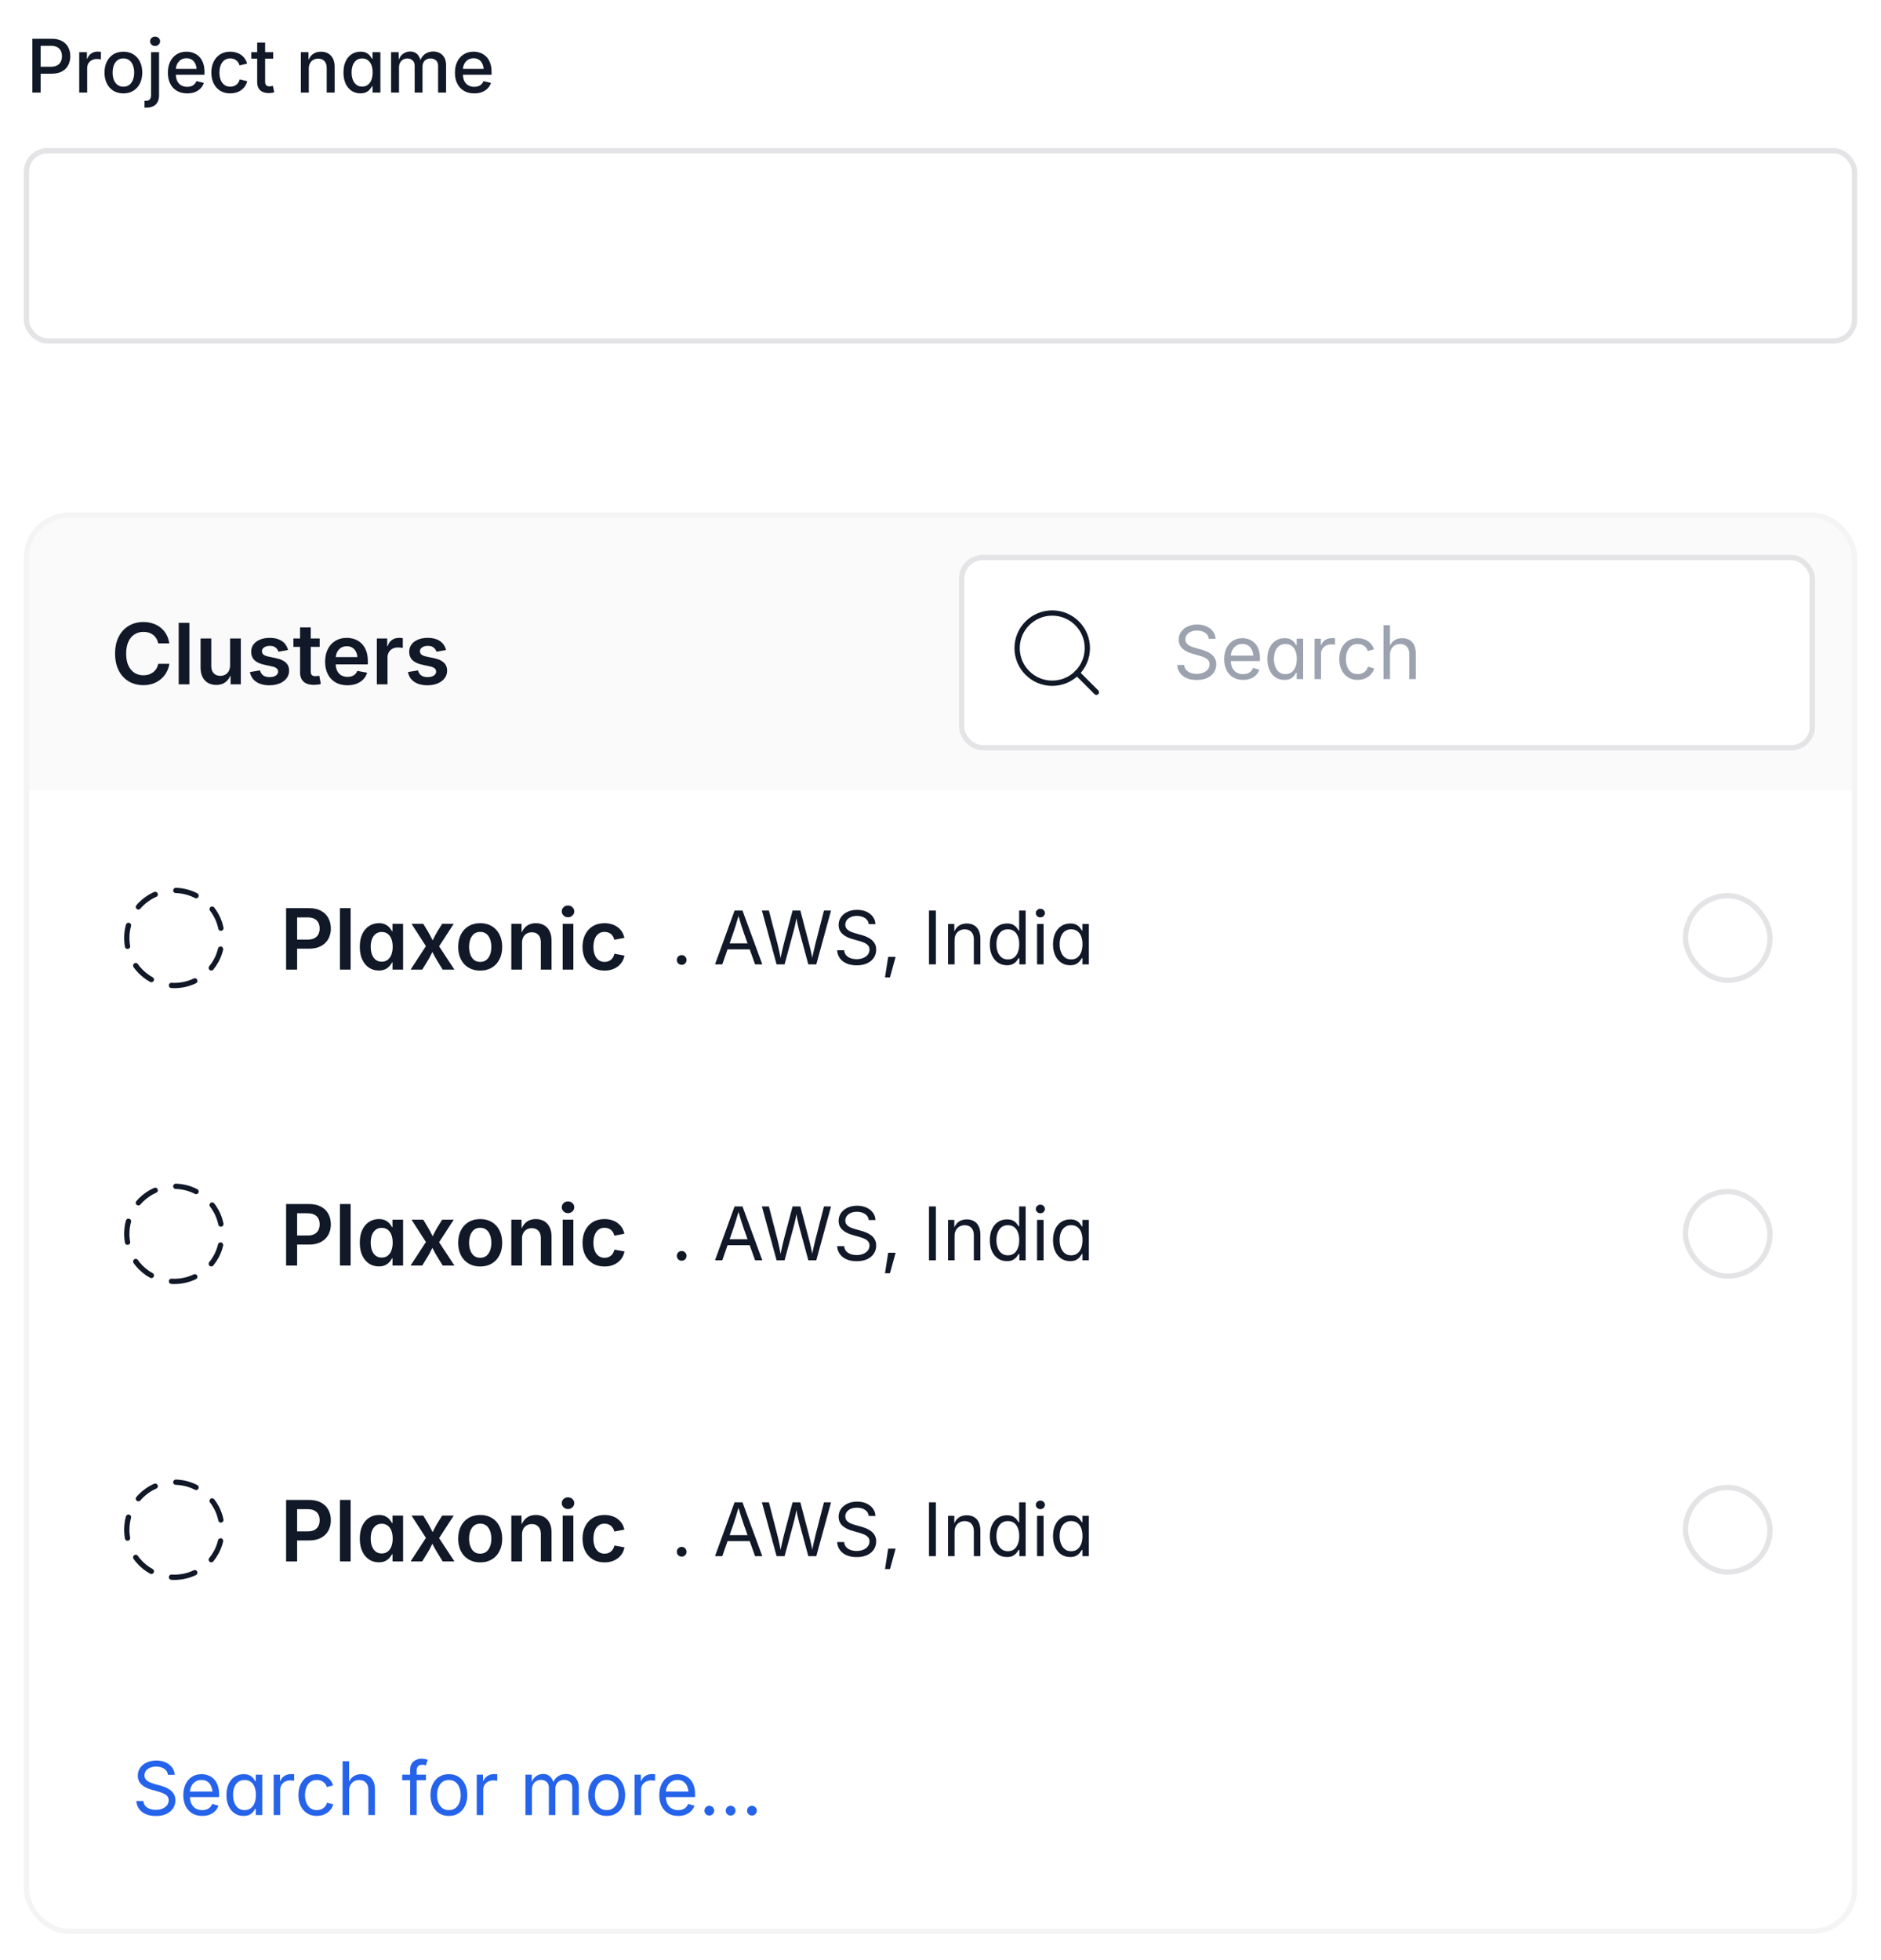 <svg width="356" height="371" viewBox="0 0 356 371" fill="none" xmlns="http://www.w3.org/2000/svg">
<path d="M6.128 17.52V7.334H9.778C10.562 7.334 11.216 7.48 11.74 7.771C12.264 8.063 12.656 8.457 12.916 8.954C13.176 9.451 13.306 10.014 13.306 10.643C13.306 11.271 13.174 11.837 12.909 12.338C12.649 12.835 12.258 13.229 11.733 13.521C11.209 13.808 10.553 13.951 9.765 13.951H7.27V12.632H9.614C10.116 12.632 10.521 12.545 10.831 12.372C11.141 12.199 11.367 11.962 11.508 11.661C11.654 11.36 11.727 11.021 11.727 10.643C11.727 10.26 11.654 9.92 11.508 9.624C11.367 9.323 11.139 9.089 10.824 8.92C10.514 8.751 10.106 8.667 9.601 8.667H7.687V17.52H6.128ZM14.994 17.52V9.877H16.45V11.107H16.532C16.674 10.688 16.92 10.36 17.27 10.123C17.621 9.886 18.02 9.768 18.467 9.768C18.562 9.768 18.672 9.772 18.795 9.781C18.918 9.786 19.02 9.795 19.102 9.809V11.244C19.048 11.226 18.943 11.208 18.788 11.19C18.633 11.171 18.476 11.162 18.316 11.162C17.97 11.162 17.658 11.235 17.38 11.381C17.102 11.527 16.885 11.729 16.73 11.989C16.576 12.245 16.498 12.541 16.498 12.878V17.52H14.994ZM23.348 17.677C22.632 17.677 22.006 17.513 21.468 17.185C20.935 16.856 20.52 16.396 20.224 15.804C19.927 15.211 19.779 14.523 19.779 13.739C19.779 12.946 19.927 12.254 20.224 11.661C20.52 11.064 20.935 10.602 21.468 10.273C22.006 9.945 22.632 9.781 23.348 9.781C24.068 9.781 24.694 9.945 25.227 10.273C25.765 10.602 26.182 11.064 26.479 11.661C26.775 12.254 26.923 12.946 26.923 13.739C26.923 14.523 26.775 15.211 26.479 15.804C26.182 16.396 25.765 16.856 25.227 17.185C24.694 17.513 24.068 17.677 23.348 17.677ZM23.348 16.405C23.812 16.405 24.195 16.285 24.496 16.043C24.801 15.797 25.027 15.473 25.173 15.072C25.323 14.667 25.398 14.222 25.398 13.739C25.398 13.252 25.323 12.805 25.173 12.399C25.027 11.989 24.801 11.663 24.496 11.422C24.195 11.176 23.812 11.053 23.348 11.053C22.887 11.053 22.507 11.176 22.206 11.422C21.905 11.663 21.68 11.987 21.529 12.393C21.384 12.798 21.311 13.247 21.311 13.739C21.311 14.222 21.384 14.667 21.529 15.072C21.68 15.473 21.905 15.797 22.206 16.043C22.507 16.285 22.887 16.405 23.348 16.405ZM28.591 9.877H30.102V18.012C30.106 18.531 30.013 18.966 29.821 19.317C29.634 19.668 29.359 19.933 28.994 20.11C28.63 20.288 28.183 20.377 27.654 20.377H27.354V19.085H27.593C27.948 19.085 28.203 18.991 28.358 18.805C28.513 18.622 28.591 18.356 28.591 18.005V9.877ZM29.35 8.708C29.09 8.708 28.866 8.621 28.68 8.448C28.497 8.275 28.406 8.065 28.406 7.819C28.406 7.569 28.497 7.357 28.68 7.184C28.866 7.01 29.09 6.924 29.35 6.924C29.609 6.924 29.833 7.01 30.02 7.184C30.206 7.357 30.3 7.569 30.3 7.819C30.3 8.065 30.206 8.275 30.02 8.448C29.833 8.621 29.609 8.708 29.35 8.708ZM35.42 17.677C34.668 17.677 34.019 17.515 33.472 17.191C32.925 16.868 32.503 16.412 32.207 15.824C31.915 15.236 31.77 14.546 31.77 13.753C31.77 12.969 31.913 12.279 32.2 11.682C32.492 11.085 32.902 10.62 33.431 10.287C33.959 9.95 34.579 9.781 35.29 9.781C35.727 9.781 36.149 9.854 36.555 10C36.96 10.141 37.325 10.365 37.648 10.67C37.972 10.975 38.227 11.372 38.414 11.859C38.605 12.342 38.701 12.93 38.701 13.623V14.156H32.61V13.035H37.929L37.225 13.404C37.225 12.935 37.152 12.523 37.006 12.167C36.86 11.807 36.644 11.527 36.356 11.326C36.074 11.126 35.718 11.025 35.29 11.025C34.866 11.025 34.504 11.128 34.203 11.333C33.902 11.538 33.672 11.809 33.513 12.146C33.358 12.479 33.28 12.844 33.28 13.24V14.006C33.28 14.53 33.369 14.974 33.547 15.339C33.729 15.699 33.982 15.972 34.306 16.159C34.629 16.341 35.005 16.433 35.434 16.433C35.716 16.433 35.971 16.394 36.199 16.316C36.427 16.234 36.623 16.114 36.787 15.954C36.956 15.79 37.083 15.589 37.17 15.352L38.585 15.688C38.462 16.079 38.255 16.426 37.963 16.727C37.676 17.027 37.316 17.262 36.883 17.431C36.454 17.595 35.967 17.677 35.42 17.677ZM43.568 17.677C42.848 17.677 42.222 17.513 41.688 17.185C41.155 16.856 40.741 16.396 40.444 15.804C40.148 15.211 40 14.523 40 13.739C40 12.946 40.148 12.254 40.444 11.661C40.741 11.064 41.155 10.602 41.688 10.273C42.222 9.945 42.848 9.781 43.568 9.781C43.965 9.781 44.336 9.834 44.683 9.938C45.029 10.039 45.341 10.187 45.619 10.383C45.902 10.574 46.139 10.811 46.33 11.094C46.526 11.372 46.672 11.686 46.768 12.037L45.339 12.379C45.289 12.183 45.211 12.005 45.106 11.846C45.002 11.682 44.874 11.54 44.724 11.422C44.578 11.303 44.407 11.212 44.211 11.148C44.02 11.085 43.808 11.053 43.575 11.053C43.115 11.053 42.732 11.176 42.427 11.422C42.126 11.663 41.9 11.987 41.75 12.393C41.604 12.798 41.531 13.247 41.531 13.739C41.531 14.227 41.604 14.674 41.75 15.079C41.9 15.48 42.126 15.801 42.427 16.043C42.732 16.285 43.115 16.405 43.575 16.405C43.812 16.405 44.029 16.373 44.225 16.31C44.421 16.241 44.596 16.148 44.751 16.029C44.906 15.906 45.036 15.76 45.141 15.592C45.245 15.419 45.321 15.229 45.366 15.024L46.788 15.366C46.697 15.726 46.553 16.05 46.357 16.337C46.161 16.619 45.922 16.861 45.64 17.061C45.362 17.262 45.047 17.415 44.696 17.52C44.345 17.624 43.969 17.677 43.568 17.677ZM51.703 9.877V11.101H47.56V9.877H51.703ZM48.675 8.059H50.179V15.455C50.179 15.76 50.242 15.986 50.37 16.132C50.502 16.273 50.717 16.344 51.013 16.344C51.09 16.344 51.193 16.335 51.32 16.316C51.448 16.298 51.557 16.28 51.648 16.262L51.915 17.465C51.755 17.52 51.585 17.558 51.402 17.581C51.22 17.608 51.04 17.622 50.862 17.622C50.17 17.622 49.632 17.444 49.249 17.089C48.866 16.729 48.675 16.225 48.675 15.578V8.059ZM58.443 12.994V17.52H56.94V9.877H58.375L58.389 11.75H58.231C58.455 11.066 58.778 10.567 59.202 10.253C59.626 9.938 60.139 9.781 60.74 9.781C61.26 9.781 61.713 9.891 62.101 10.109C62.488 10.328 62.791 10.652 63.01 11.08C63.228 11.504 63.338 12.033 63.338 12.666V17.52H61.834V12.851C61.834 12.299 61.69 11.868 61.403 11.559C61.116 11.249 60.722 11.094 60.221 11.094C59.883 11.094 59.58 11.169 59.312 11.319C59.043 11.465 58.831 11.679 58.676 11.962C58.521 12.245 58.443 12.588 58.443 12.994ZM68.198 17.67C67.583 17.67 67.034 17.513 66.551 17.198C66.072 16.879 65.694 16.426 65.416 15.838C65.143 15.245 65.006 14.539 65.006 13.719C65.006 12.889 65.145 12.181 65.423 11.593C65.705 11.005 66.088 10.556 66.571 10.246C67.059 9.936 67.608 9.781 68.219 9.781C68.688 9.781 69.066 9.859 69.353 10.014C69.645 10.169 69.871 10.353 70.03 10.567C70.194 10.777 70.32 10.962 70.406 11.121H70.502V9.877H71.992V17.52H70.509V16.323H70.406C70.32 16.487 70.192 16.676 70.023 16.891C69.855 17.1 69.625 17.283 69.333 17.438C69.041 17.592 68.663 17.67 68.198 17.67ZM68.547 16.392C68.975 16.392 69.335 16.278 69.627 16.05C69.923 15.822 70.147 15.508 70.297 15.106C70.447 14.701 70.522 14.234 70.522 13.705C70.522 13.172 70.447 12.709 70.297 12.317C70.147 11.921 69.923 11.613 69.627 11.395C69.335 11.171 68.975 11.06 68.547 11.06C68.105 11.06 67.736 11.176 67.439 11.408C67.143 11.636 66.92 11.95 66.769 12.352C66.619 12.748 66.544 13.199 66.544 13.705C66.544 14.211 66.619 14.667 66.769 15.072C66.92 15.478 67.143 15.799 67.439 16.036C67.74 16.273 68.109 16.392 68.547 16.392ZM74.016 17.52V9.877H75.444L75.485 11.648H75.369C75.478 11.214 75.647 10.859 75.875 10.581C76.103 10.303 76.37 10.096 76.675 9.959C76.98 9.818 77.299 9.747 77.632 9.747C78.188 9.747 78.637 9.92 78.978 10.267C79.32 10.608 79.55 11.087 79.669 11.702H79.478C79.578 11.283 79.751 10.927 79.997 10.636C80.243 10.344 80.539 10.123 80.886 9.973C81.237 9.822 81.61 9.747 82.007 9.747C82.458 9.747 82.866 9.845 83.231 10.041C83.6 10.237 83.891 10.529 84.106 10.916C84.32 11.303 84.427 11.787 84.427 12.365V17.52H82.916V12.516C82.916 12.005 82.775 11.636 82.492 11.408C82.21 11.18 81.875 11.066 81.487 11.066C81.173 11.066 80.902 11.133 80.674 11.265C80.446 11.397 80.27 11.581 80.147 11.818C80.024 12.051 79.963 12.32 79.963 12.625V17.52H78.48V12.42C78.48 12.01 78.347 11.682 78.083 11.435C77.823 11.19 77.491 11.066 77.085 11.066C76.807 11.066 76.547 11.133 76.306 11.265C76.069 11.392 75.877 11.584 75.731 11.839C75.59 12.089 75.519 12.399 75.519 12.769V17.52H74.016ZM89.752 17.677C89 17.677 88.351 17.515 87.804 17.191C87.257 16.868 86.835 16.412 86.539 15.824C86.247 15.236 86.102 14.546 86.102 13.753C86.102 12.969 86.245 12.279 86.532 11.682C86.824 11.085 87.234 10.62 87.763 10.287C88.291 9.95 88.911 9.781 89.622 9.781C90.06 9.781 90.481 9.854 90.887 10C91.292 10.141 91.657 10.365 91.981 10.67C92.304 10.975 92.559 11.372 92.746 11.859C92.938 12.342 93.033 12.93 93.033 13.623V14.156H86.942V13.035H92.261L91.557 13.404C91.557 12.935 91.484 12.523 91.338 12.167C91.192 11.807 90.976 11.527 90.689 11.326C90.406 11.126 90.05 11.025 89.622 11.025C89.198 11.025 88.836 11.128 88.535 11.333C88.234 11.538 88.004 11.809 87.845 12.146C87.69 12.479 87.612 12.844 87.612 13.24V14.006C87.612 14.53 87.701 14.974 87.879 15.339C88.061 15.699 88.314 15.972 88.638 16.159C88.961 16.341 89.337 16.433 89.766 16.433C90.048 16.433 90.303 16.394 90.531 16.316C90.759 16.234 90.955 16.114 91.119 15.954C91.288 15.79 91.415 15.589 91.502 15.352L92.917 15.688C92.794 16.079 92.587 16.426 92.295 16.727C92.008 17.027 91.648 17.262 91.215 17.431C90.787 17.595 90.299 17.677 89.752 17.677Z" fill="#111827"/>
<g clip-path="url(#clip0_3945_124967)">
<rect x="5" y="28.52" width="346" height="36" rx="4" fill="white"/>
</g>
<rect x="5" y="28.52" width="346" height="36" rx="4" stroke="#E4E4E7"/>
<g filter="url(#filter0_d_3945_124967)">
<g clip-path="url(#clip1_3945_124967)">
<rect x="5" y="96.519" width="346" height="268" rx="8" fill="white"/>
<rect width="346" height="52" transform="translate(5 96.519)" fill="#FAFAFA"/>
<path d="M27.125 128.676C26.099 128.676 25.182 128.439 24.375 127.965C23.573 127.491 22.94 126.809 22.477 125.918C22.013 125.022 21.781 123.952 21.781 122.707C21.781 121.452 22.013 120.379 22.477 119.488C22.94 118.592 23.576 117.908 24.383 117.434C25.19 116.96 26.104 116.723 27.125 116.723C27.76 116.723 28.357 116.814 28.914 116.996C29.471 117.173 29.966 117.436 30.398 117.785C30.836 118.134 31.195 118.559 31.477 119.059C31.758 119.559 31.945 120.129 32.039 120.77H29.938C29.87 120.421 29.753 120.111 29.586 119.84C29.424 119.569 29.219 119.34 28.969 119.152C28.724 118.965 28.448 118.824 28.141 118.73C27.833 118.637 27.505 118.59 27.156 118.59C26.51 118.59 25.94 118.751 25.445 119.074C24.951 119.392 24.565 119.858 24.289 120.473C24.013 121.087 23.875 121.832 23.875 122.707C23.875 123.587 24.013 124.335 24.289 124.949C24.57 125.559 24.958 126.022 25.453 126.34C25.948 126.652 26.513 126.809 27.148 126.809C27.497 126.809 27.826 126.762 28.133 126.668C28.44 126.569 28.716 126.428 28.961 126.246C29.211 126.059 29.419 125.829 29.586 125.559C29.758 125.288 29.878 124.98 29.945 124.637H32.047C31.969 125.199 31.794 125.725 31.523 126.215C31.258 126.704 30.912 127.134 30.484 127.504C30.057 127.874 29.56 128.163 28.992 128.371C28.43 128.574 27.807 128.676 27.125 128.676ZM35.844 116.879V128.52H33.82V116.879H35.844ZM40.945 128.637C40.352 128.637 39.828 128.509 39.375 128.254C38.927 127.999 38.578 127.626 38.328 127.137C38.083 126.642 37.961 126.046 37.961 125.348V119.84H39.984V125.035C39.984 125.624 40.135 126.085 40.438 126.418C40.745 126.746 41.164 126.91 41.695 126.91C42.055 126.91 42.372 126.832 42.648 126.676C42.93 126.52 43.148 126.293 43.305 125.996C43.466 125.694 43.547 125.329 43.547 124.902V119.84H45.578V128.52H43.648L43.625 126.363H43.805C43.56 127.124 43.198 127.694 42.719 128.074C42.24 128.449 41.648 128.637 40.945 128.637ZM50.992 128.699C50.32 128.699 49.724 128.603 49.203 128.41C48.688 128.212 48.266 127.928 47.938 127.559C47.609 127.184 47.398 126.728 47.305 126.191L49.211 125.879C49.32 126.306 49.526 126.626 49.828 126.84C50.13 127.048 50.529 127.152 51.023 127.152C51.523 127.152 51.917 127.053 52.203 126.855C52.495 126.652 52.641 126.405 52.641 126.113C52.641 125.863 52.544 125.658 52.352 125.496C52.159 125.329 51.865 125.204 51.469 125.121L49.992 124.801C49.169 124.624 48.555 124.335 48.148 123.934C47.742 123.527 47.539 123.004 47.539 122.363C47.539 121.827 47.685 121.361 47.977 120.965C48.273 120.569 48.685 120.264 49.211 120.051C49.737 119.832 50.346 119.723 51.039 119.723C51.7 119.723 52.271 119.819 52.75 120.012C53.229 120.199 53.615 120.467 53.906 120.816C54.203 121.16 54.404 121.564 54.508 122.027L52.695 122.348C52.607 122.035 52.43 121.772 52.164 121.559C51.904 121.345 51.539 121.238 51.07 121.238C50.638 121.238 50.279 121.332 49.992 121.52C49.711 121.707 49.57 121.949 49.57 122.246C49.57 122.501 49.664 122.712 49.852 122.879C50.044 123.04 50.357 123.168 50.789 123.262L52.273 123.574C53.102 123.751 53.716 124.035 54.117 124.426C54.518 124.811 54.719 125.311 54.719 125.926C54.719 126.473 54.56 126.954 54.242 127.371C53.925 127.788 53.484 128.113 52.922 128.348C52.365 128.582 51.721 128.699 50.992 128.699ZM60.5 119.84V121.426H55.531V119.84H60.5ZM56.789 117.738H58.812V126.074C58.812 126.387 58.88 126.616 59.016 126.762C59.151 126.902 59.375 126.973 59.688 126.973C59.781 126.973 59.904 126.962 60.055 126.941C60.211 126.921 60.336 126.902 60.43 126.887L60.719 128.457C60.505 128.52 60.281 128.561 60.047 128.582C59.818 128.608 59.594 128.621 59.375 128.621C58.542 128.621 57.901 128.418 57.453 128.012C57.01 127.605 56.789 127.02 56.789 126.254V117.738ZM65.75 128.699C64.88 128.699 64.128 128.514 63.492 128.145C62.862 127.775 62.378 127.257 62.039 126.59C61.7 125.918 61.531 125.132 61.531 124.23C61.531 123.34 61.698 122.556 62.031 121.879C62.37 121.202 62.846 120.673 63.461 120.293C64.076 119.913 64.794 119.723 65.617 119.723C66.159 119.723 66.669 119.811 67.148 119.988C67.633 120.16 68.06 120.428 68.43 120.793C68.799 121.152 69.088 121.608 69.297 122.16C69.51 122.712 69.617 123.366 69.617 124.121V124.738H62.469V123.363H68.602L67.664 123.77C67.664 123.28 67.586 122.85 67.43 122.48C67.273 122.111 67.044 121.824 66.742 121.621C66.445 121.413 66.076 121.309 65.633 121.309C65.19 121.309 64.812 121.413 64.5 121.621C64.188 121.829 63.948 122.111 63.781 122.465C63.62 122.814 63.539 123.204 63.539 123.637V124.582C63.539 125.124 63.63 125.585 63.812 125.965C64 126.34 64.26 126.624 64.594 126.816C64.932 127.009 65.326 127.105 65.773 127.105C66.076 127.105 66.349 127.064 66.594 126.98C66.838 126.892 67.047 126.764 67.219 126.598C67.396 126.426 67.529 126.217 67.617 125.973L69.484 126.316C69.349 126.79 69.109 127.207 68.766 127.566C68.427 127.921 68.003 128.199 67.492 128.402C66.982 128.6 66.401 128.699 65.75 128.699ZM71.32 128.52V119.84H73.281V121.293H73.367C73.523 120.788 73.792 120.4 74.172 120.129C74.557 119.858 75.003 119.723 75.508 119.723C75.622 119.723 75.747 119.728 75.883 119.738C76.023 119.749 76.141 119.762 76.234 119.777V121.637C76.156 121.611 76.023 121.587 75.836 121.566C75.648 121.546 75.463 121.535 75.281 121.535C74.912 121.535 74.578 121.616 74.281 121.777C73.99 121.934 73.76 122.155 73.594 122.441C73.427 122.723 73.344 123.053 73.344 123.434V128.52H71.32ZM80.898 128.699C80.227 128.699 79.63 128.603 79.109 128.41C78.594 128.212 78.172 127.928 77.844 127.559C77.516 127.184 77.305 126.728 77.211 126.191L79.117 125.879C79.227 126.306 79.432 126.626 79.734 126.84C80.037 127.048 80.435 127.152 80.93 127.152C81.43 127.152 81.823 127.053 82.109 126.855C82.401 126.652 82.547 126.405 82.547 126.113C82.547 125.863 82.451 125.658 82.258 125.496C82.065 125.329 81.771 125.204 81.375 125.121L79.898 124.801C79.076 124.624 78.461 124.335 78.055 123.934C77.648 123.527 77.445 123.004 77.445 122.363C77.445 121.827 77.591 121.361 77.883 120.965C78.18 120.569 78.591 120.264 79.117 120.051C79.643 119.832 80.253 119.723 80.945 119.723C81.607 119.723 82.177 119.819 82.656 120.012C83.135 120.199 83.521 120.467 83.812 120.816C84.109 121.16 84.31 121.564 84.414 122.027L82.602 122.348C82.513 122.035 82.336 121.772 82.07 121.559C81.81 121.345 81.445 121.238 80.977 121.238C80.544 121.238 80.185 121.332 79.898 121.52C79.617 121.707 79.477 121.949 79.477 122.246C79.477 122.501 79.57 122.712 79.758 122.879C79.951 123.04 80.263 123.168 80.695 123.262L82.18 123.574C83.008 123.751 83.622 124.035 84.023 124.426C84.424 124.811 84.625 125.311 84.625 125.926C84.625 126.473 84.466 126.954 84.148 127.371C83.831 127.788 83.391 128.113 82.828 128.348C82.271 128.582 81.628 128.699 80.898 128.699Z" fill="#111827"/>
<g clip-path="url(#clip2_3945_124967)">
<rect x="182" y="104.52" width="161" height="36" rx="4" fill="white"/>
<path d="M199.146 128.311C202.816 128.311 205.792 125.335 205.792 121.665C205.792 117.995 202.816 115.02 199.146 115.02C195.475 115.02 192.5 117.995 192.5 121.665C192.5 125.335 195.475 128.311 199.146 128.311Z" stroke="#111827" stroke-linecap="round" stroke-linejoin="round"/>
<path d="M203.845 126.365L207.5 130.019" stroke="#111827" stroke-linecap="round" stroke-linejoin="round"/>
<path d="M226.491 127.697C225.757 127.697 225.119 127.579 224.577 127.342C224.039 127.105 223.618 126.774 223.312 126.351C223.007 125.922 222.834 125.423 222.793 124.854H224.126C224.162 125.236 224.292 125.553 224.516 125.804C224.739 126.05 225.024 126.234 225.37 126.357C225.721 126.476 226.095 126.535 226.491 126.535C226.951 126.535 227.364 126.46 227.729 126.31C228.098 126.159 228.389 125.947 228.604 125.674C228.818 125.4 228.925 125.084 228.925 124.724C228.925 124.396 228.831 124.129 228.645 123.924C228.462 123.719 228.218 123.55 227.913 123.418C227.608 123.286 227.273 123.17 226.908 123.069L225.678 122.721C224.857 122.488 224.219 122.156 223.764 121.723C223.308 121.29 223.08 120.736 223.08 120.062C223.08 119.487 223.235 118.986 223.545 118.558C223.855 118.125 224.274 117.79 224.803 117.553C225.331 117.316 225.924 117.197 226.58 117.197C227.25 117.197 227.842 117.316 228.357 117.553C228.872 117.79 229.278 118.113 229.574 118.523C229.875 118.929 230.035 119.389 230.053 119.904H228.781C228.722 119.408 228.485 119.025 228.07 118.756C227.656 118.482 227.145 118.346 226.539 118.346C226.102 118.346 225.716 118.419 225.384 118.564C225.056 118.706 224.8 118.902 224.618 119.152C224.436 119.398 224.345 119.681 224.345 120C224.345 120.355 224.454 120.643 224.673 120.861C224.896 121.076 225.158 121.244 225.459 121.367C225.764 121.486 226.04 121.579 226.286 121.647L227.305 121.928C227.578 122.001 227.879 122.101 228.207 122.229C228.54 122.356 228.856 122.527 229.157 122.741C229.458 122.951 229.704 123.22 229.896 123.548C230.091 123.871 230.189 124.27 230.189 124.744C230.189 125.3 230.044 125.801 229.752 126.248C229.465 126.695 229.046 127.048 228.494 127.308C227.943 127.567 227.275 127.697 226.491 127.697ZM235.275 127.684C234.537 127.684 233.899 127.52 233.361 127.191C232.828 126.863 232.416 126.405 232.124 125.817C231.837 125.229 231.693 124.544 231.693 123.76C231.693 122.976 231.835 122.285 232.117 121.688C232.4 121.091 232.799 120.624 233.313 120.287C233.833 119.95 234.439 119.781 235.132 119.781C235.537 119.781 235.936 119.85 236.328 119.986C236.725 120.118 237.082 120.335 237.401 120.636C237.725 120.932 237.982 121.324 238.174 121.812C238.365 122.299 238.461 122.896 238.461 123.603V124.115H232.527V123.076H237.798L237.224 123.459C237.224 122.958 237.144 122.513 236.984 122.126C236.829 121.734 236.597 121.429 236.287 121.21C235.977 120.987 235.592 120.875 235.132 120.875C234.672 120.875 234.277 120.989 233.949 121.217C233.621 121.44 233.37 121.734 233.197 122.099C233.024 122.459 232.938 122.846 232.938 123.261V123.951C232.938 124.516 233.035 124.997 233.231 125.394C233.427 125.785 233.701 126.084 234.052 126.289C234.407 126.49 234.817 126.59 235.282 126.59C235.583 126.59 235.856 126.547 236.103 126.46C236.349 126.373 236.561 126.243 236.738 126.07C236.916 125.893 237.053 125.674 237.148 125.414L238.338 125.742C238.219 126.125 238.019 126.462 237.736 126.754C237.454 127.046 237.103 127.273 236.684 127.438C236.269 127.602 235.799 127.684 235.275 127.684ZM243.082 127.684C242.453 127.684 241.895 127.522 241.407 127.198C240.924 126.875 240.544 126.417 240.266 125.824C239.992 125.232 239.855 124.53 239.855 123.719C239.855 122.912 239.994 122.215 240.272 121.627C240.55 121.035 240.933 120.579 241.421 120.26C241.913 119.941 242.476 119.781 243.109 119.781C243.602 119.781 243.993 119.863 244.285 120.027C244.577 120.187 244.8 120.371 244.955 120.581C245.11 120.791 245.229 120.964 245.311 121.101H245.413V119.877H246.637V127.52H245.42V126.337H245.311C245.229 126.478 245.105 126.656 244.941 126.87C244.782 127.084 244.554 127.273 244.258 127.438C243.962 127.602 243.57 127.684 243.082 127.684ZM243.287 126.583C243.752 126.583 244.144 126.462 244.463 126.221C244.782 125.975 245.023 125.635 245.188 125.202C245.352 124.769 245.434 124.27 245.434 123.705C245.434 123.14 245.352 122.648 245.188 122.229C245.028 121.805 244.789 121.474 244.47 121.237C244.151 121 243.757 120.882 243.287 120.882C242.804 120.882 242.401 121.007 242.077 121.258C241.754 121.504 241.51 121.841 241.346 122.27C241.186 122.693 241.106 123.172 241.106 123.705C241.106 124.238 241.188 124.724 241.353 125.161C241.517 125.594 241.76 125.94 242.084 126.2C242.408 126.455 242.809 126.583 243.287 126.583ZM248.797 127.52V119.877H249.986V121.053H250.068C250.21 120.665 250.46 120.355 250.82 120.123C251.185 119.886 251.595 119.768 252.051 119.768C252.142 119.768 252.249 119.77 252.372 119.774C252.5 119.779 252.6 119.784 252.673 119.788V121.025C252.636 121.016 252.545 121.003 252.399 120.984C252.254 120.966 252.099 120.957 251.935 120.957C251.57 120.957 251.242 121.035 250.95 121.189C250.663 121.34 250.438 121.549 250.273 121.818C250.109 122.083 250.027 122.388 250.027 122.734V127.52H248.797ZM256.952 127.684C256.259 127.684 255.651 127.52 255.127 127.191C254.607 126.863 254.202 126.403 253.91 125.811C253.618 125.218 253.473 124.53 253.473 123.746C253.473 122.949 253.618 122.254 253.91 121.661C254.202 121.064 254.607 120.602 255.127 120.273C255.651 119.945 256.259 119.781 256.952 119.781C257.321 119.781 257.67 119.829 257.998 119.925C258.326 120.021 258.625 120.16 258.894 120.342C259.167 120.52 259.402 120.741 259.598 121.005C259.794 121.265 259.944 121.561 260.049 121.894L258.866 122.229C258.812 122.033 258.727 121.853 258.613 121.688C258.499 121.524 258.36 121.383 258.196 121.265C258.037 121.142 257.852 121.048 257.643 120.984C257.433 120.916 257.203 120.882 256.952 120.882C256.442 120.882 256.022 121.016 255.694 121.285C255.366 121.549 255.122 121.898 254.963 122.331C254.803 122.764 254.724 123.236 254.724 123.746C254.724 124.247 254.803 124.715 254.963 125.147C255.122 125.576 255.366 125.922 255.694 126.187C256.022 126.451 256.442 126.583 256.952 126.583C257.207 126.583 257.442 126.549 257.656 126.48C257.87 126.412 258.06 126.316 258.224 126.193C258.392 126.066 258.534 125.915 258.647 125.742C258.761 125.569 258.846 125.38 258.9 125.175L260.076 125.51C259.976 125.852 259.826 126.157 259.625 126.426C259.429 126.69 259.194 126.918 258.921 127.109C258.647 127.296 258.344 127.438 258.012 127.533C257.679 127.633 257.326 127.684 256.952 127.684ZM263.07 122.939V127.52H261.84V117.334H263.07V121.729H262.858C263.091 121.023 263.421 120.522 263.85 120.226C264.283 119.929 264.788 119.781 265.367 119.781C265.882 119.781 266.333 119.888 266.721 120.103C267.113 120.312 267.416 120.631 267.63 121.06C267.849 121.483 267.958 122.019 267.958 122.666V127.52H266.721V122.769C266.721 122.181 266.566 121.72 266.256 121.388C265.951 121.055 265.531 120.889 264.998 120.889C264.633 120.889 264.305 120.968 264.014 121.128C263.722 121.287 263.492 121.52 263.323 121.825C263.155 122.131 263.07 122.502 263.07 122.939Z" fill="#9CA3AF"/>
</g>
<rect x="182" y="104.52" width="161" height="36" rx="4" stroke="#E4E4E7"/>
<path d="M33 185.52C37.971 185.52 42 181.49 42 176.52C42 171.549 37.971 167.52 33 167.52C28.029 167.52 24 171.549 24 176.52C24 181.49 28.029 185.52 33 185.52Z" stroke="#111827" stroke-miterlimit="10" stroke-linecap="round" stroke-dasharray="4 4"/>
<path d="M54.148 182.52V170.879H58.516C59.401 170.879 60.148 171.046 60.758 171.379C61.367 171.707 61.828 172.16 62.141 172.738C62.458 173.316 62.617 173.978 62.617 174.723C62.617 175.467 62.458 176.129 62.141 176.707C61.823 177.28 61.357 177.73 60.742 178.059C60.128 178.387 59.372 178.551 58.477 178.551H55.547V176.832H58.227C58.747 176.832 59.175 176.743 59.508 176.566C59.846 176.384 60.096 176.134 60.258 175.816C60.419 175.493 60.5 175.129 60.5 174.723C60.5 174.306 60.419 173.941 60.258 173.629C60.096 173.311 59.846 173.066 59.508 172.895C59.169 172.717 58.74 172.629 58.219 172.629H56.234V182.52H54.148ZM66.359 170.879V182.52H64.336V170.879H66.359ZM71.688 182.684C71 182.684 70.385 182.507 69.844 182.152C69.302 181.793 68.875 181.28 68.562 180.613C68.25 179.947 68.094 179.139 68.094 178.191C68.094 177.238 68.253 176.428 68.57 175.762C68.893 175.095 69.326 174.59 69.867 174.246C70.414 173.897 71.026 173.723 71.703 173.723C72.198 173.723 72.609 173.806 72.938 173.973C73.266 174.134 73.529 174.335 73.727 174.574C73.93 174.809 74.086 175.035 74.195 175.254H74.281V173.84H76.289V182.52H74.289V181.152H74.195C74.086 181.376 73.927 181.605 73.719 181.84C73.516 182.074 73.247 182.275 72.914 182.441C72.586 182.603 72.177 182.684 71.688 182.684ZM72.242 181.012C72.685 181.012 73.06 180.895 73.367 180.66C73.68 180.421 73.917 180.09 74.078 179.668C74.24 179.241 74.32 178.746 74.32 178.184C74.32 177.621 74.24 177.132 74.078 176.715C73.917 176.293 73.682 175.967 73.375 175.738C73.068 175.504 72.69 175.387 72.242 175.387C71.794 175.387 71.414 175.507 71.102 175.746C70.794 175.986 70.56 176.316 70.398 176.738C70.242 177.155 70.164 177.637 70.164 178.184C70.164 178.73 70.242 179.217 70.398 179.645C70.56 180.072 70.794 180.408 71.102 180.652C71.414 180.892 71.794 181.012 72.242 181.012ZM77.703 182.52L81.102 177.309L81.094 178.816L77.883 173.84H80.109L80.992 175.301C81.247 175.738 81.477 176.163 81.68 176.574C81.883 176.98 82.088 177.379 82.297 177.77H81.477C81.69 177.384 81.893 176.986 82.086 176.574C82.284 176.163 82.513 175.738 82.773 175.301L83.688 173.84H85.875L82.617 178.855V177.363L86.008 182.52H83.789L82.727 180.801C82.466 180.374 82.234 179.957 82.031 179.551C81.828 179.145 81.622 178.754 81.414 178.379H82.234C82.031 178.754 81.833 179.145 81.641 179.551C81.453 179.957 81.229 180.374 80.969 180.801L79.906 182.52H77.703ZM90.883 182.699C90.039 182.699 89.305 182.512 88.68 182.137C88.055 181.762 87.57 181.238 87.227 180.566C86.888 179.895 86.719 179.113 86.719 178.223C86.719 177.322 86.888 176.535 87.227 175.863C87.57 175.186 88.055 174.66 88.68 174.285C89.305 173.91 90.039 173.723 90.883 173.723C91.727 173.723 92.461 173.91 93.086 174.285C93.711 174.66 94.193 175.186 94.531 175.863C94.875 176.535 95.047 177.322 95.047 178.223C95.047 179.113 94.875 179.895 94.531 180.566C94.193 181.238 93.711 181.762 93.086 182.137C92.461 182.512 91.727 182.699 90.883 182.699ZM90.883 181.051C91.352 181.051 91.742 180.926 92.055 180.676C92.367 180.421 92.602 180.079 92.758 179.652C92.914 179.225 92.992 178.746 92.992 178.215C92.992 177.678 92.914 177.197 92.758 176.77C92.602 176.337 92.367 175.996 92.055 175.746C91.742 175.496 91.352 175.371 90.883 175.371C90.414 175.371 90.023 175.496 89.711 175.746C89.404 175.996 89.172 176.335 89.016 176.762C88.859 177.189 88.781 177.673 88.781 178.215C88.781 178.746 88.859 179.225 89.016 179.652C89.172 180.079 89.404 180.421 89.711 180.676C90.023 180.926 90.414 181.051 90.883 181.051ZM98.797 177.457V182.52H96.773V173.84H98.703L98.727 175.988H98.539C98.784 175.238 99.143 174.673 99.617 174.293C100.096 173.913 100.693 173.723 101.406 173.723C102 173.723 102.521 173.85 102.969 174.105C103.417 174.361 103.763 174.733 104.008 175.223C104.258 175.712 104.383 176.309 104.383 177.012V182.52H102.359V177.324C102.359 176.736 102.208 176.277 101.906 175.949C101.604 175.616 101.188 175.449 100.656 175.449C100.297 175.449 99.977 175.527 99.695 175.684C99.419 175.84 99.201 176.066 99.039 176.363C98.878 176.66 98.797 177.025 98.797 177.457ZM106.492 182.52V173.84H108.516V182.52H106.492ZM107.5 172.605C107.177 172.605 106.898 172.496 106.664 172.277C106.435 172.059 106.32 171.796 106.32 171.488C106.32 171.176 106.435 170.913 106.664 170.699C106.898 170.486 107.177 170.379 107.5 170.379C107.828 170.379 108.107 170.486 108.336 170.699C108.57 170.913 108.688 171.176 108.688 171.488C108.688 171.796 108.57 172.059 108.336 172.277C108.107 172.496 107.828 172.605 107.5 172.605ZM114.406 182.699C113.562 182.699 112.828 182.512 112.203 182.137C111.583 181.762 111.102 181.238 110.758 180.566C110.419 179.889 110.25 179.108 110.25 178.223C110.25 177.322 110.419 176.535 110.758 175.863C111.102 175.186 111.583 174.66 112.203 174.285C112.828 173.91 113.562 173.723 114.406 173.723C114.896 173.723 115.349 173.788 115.766 173.918C116.188 174.043 116.562 174.228 116.891 174.473C117.219 174.712 117.492 175.004 117.711 175.348C117.93 175.691 118.083 176.077 118.172 176.504L116.266 176.863C116.214 176.634 116.133 176.428 116.023 176.246C115.919 176.064 115.789 175.908 115.633 175.777C115.477 175.647 115.297 175.548 115.094 175.48C114.891 175.408 114.667 175.371 114.422 175.371C113.953 175.371 113.562 175.496 113.25 175.746C112.938 175.991 112.703 176.327 112.547 176.754C112.391 177.181 112.312 177.668 112.312 178.215C112.312 178.751 112.391 179.233 112.547 179.66C112.703 180.087 112.938 180.426 113.25 180.676C113.562 180.926 113.953 181.051 114.422 181.051C114.672 181.051 114.898 181.014 115.102 180.941C115.31 180.868 115.492 180.764 115.648 180.629C115.81 180.493 115.943 180.329 116.047 180.137C116.156 179.944 116.237 179.733 116.289 179.504L118.188 179.855C118.104 180.293 117.953 180.686 117.734 181.035C117.516 181.384 117.24 181.684 116.906 181.934C116.578 182.178 116.203 182.368 115.781 182.504C115.359 182.634 114.901 182.699 114.406 182.699Z" fill="#111827"/>
<path d="M129.017 181.608C128.761 181.608 128.543 181.52 128.36 181.342C128.183 181.16 128.094 180.941 128.094 180.686C128.094 180.43 128.183 180.214 128.36 180.036C128.543 179.854 128.761 179.763 129.017 179.763C129.272 179.763 129.488 179.854 129.666 180.036C129.848 180.214 129.939 180.43 129.939 180.686C129.939 180.941 129.848 181.16 129.666 181.342C129.488 181.52 129.272 181.608 129.017 181.608ZM135.326 181.52L139.024 171.334H140.528L144.274 181.52H142.907L140.747 175.477C140.615 175.103 140.46 174.638 140.282 174.082C140.109 173.521 139.897 172.808 139.646 171.942H139.893C139.646 172.817 139.432 173.54 139.25 174.109C139.072 174.674 138.924 175.13 138.806 175.477L136.707 181.52H135.326ZM137.186 178.676V177.541H142.415V178.676H137.186ZM146.975 181.52L144.199 171.334H145.525L147.139 177.582C147.225 177.915 147.307 178.254 147.385 178.601C147.462 178.942 147.537 179.291 147.61 179.646C147.683 179.997 147.752 180.36 147.815 180.733H147.658C147.727 180.36 147.797 179.997 147.87 179.646C147.943 179.291 148.021 178.942 148.103 178.601C148.185 178.254 148.269 177.915 148.355 177.582L150.003 171.334H151.479L153.113 177.582C153.204 177.915 153.289 178.254 153.366 178.601C153.448 178.942 153.528 179.291 153.605 179.646C153.683 179.997 153.756 180.36 153.824 180.733H153.646C153.715 180.36 153.785 179.997 153.858 179.646C153.931 179.291 154.009 178.942 154.091 178.601C154.173 178.254 154.255 177.915 154.337 177.582L155.943 171.334H157.283L154.494 181.52H152.983L151.233 175.066C151.119 174.647 151.01 174.191 150.905 173.699C150.8 173.202 150.698 172.631 150.598 171.983H150.871C150.771 172.594 150.673 173.141 150.577 173.624C150.481 174.103 150.368 174.583 150.235 175.066L148.492 181.52H146.975ZM162.13 181.697C161.396 181.697 160.758 181.579 160.216 181.342C159.678 181.105 159.257 180.774 158.951 180.351C158.646 179.922 158.473 179.423 158.432 178.854H159.765C159.801 179.236 159.931 179.553 160.154 179.804C160.378 180.05 160.662 180.234 161.009 180.357C161.36 180.476 161.733 180.535 162.13 180.535C162.59 180.535 163.003 180.46 163.367 180.31C163.736 180.159 164.028 179.947 164.242 179.674C164.456 179.4 164.563 179.084 164.563 178.724C164.563 178.396 164.47 178.129 164.283 177.924C164.101 177.719 163.857 177.55 163.552 177.418C163.246 177.286 162.911 177.17 162.547 177.069L161.316 176.721C160.496 176.488 159.858 176.156 159.402 175.723C158.947 175.29 158.719 174.736 158.719 174.062C158.719 173.487 158.874 172.986 159.184 172.558C159.493 172.125 159.913 171.79 160.441 171.553C160.97 171.316 161.562 171.197 162.219 171.197C162.889 171.197 163.481 171.316 163.996 171.553C164.511 171.79 164.917 172.113 165.213 172.523C165.514 172.929 165.673 173.389 165.691 173.904H164.42C164.361 173.408 164.124 173.025 163.709 172.756C163.294 172.482 162.784 172.346 162.178 172.346C161.74 172.346 161.355 172.419 161.022 172.564C160.694 172.706 160.439 172.902 160.257 173.152C160.075 173.398 159.983 173.681 159.983 174C159.983 174.355 160.093 174.643 160.312 174.861C160.535 175.076 160.797 175.244 161.098 175.367C161.403 175.486 161.679 175.579 161.925 175.647L162.943 175.928C163.217 176.001 163.518 176.101 163.846 176.229C164.178 176.356 164.495 176.527 164.796 176.741C165.097 176.951 165.343 177.22 165.534 177.548C165.73 177.871 165.828 178.27 165.828 178.744C165.828 179.3 165.682 179.801 165.391 180.248C165.104 180.695 164.684 181.048 164.133 181.308C163.581 181.567 162.914 181.697 162.13 181.697ZM167.496 183.974L168.098 180.098H169.506L168.439 183.974H167.496ZM177.121 171.334V181.52H175.822V171.334H177.121ZM180.662 176.939V181.52H179.432V173.877H180.614L180.621 175.729H180.45C180.683 175.023 181.013 174.522 181.441 174.226C181.874 173.929 182.38 173.781 182.959 173.781C183.474 173.781 183.925 173.888 184.312 174.103C184.7 174.312 185.001 174.631 185.215 175.06C185.434 175.483 185.543 176.019 185.543 176.666V181.52H184.312V176.769C184.312 176.181 184.158 175.72 183.848 175.388C183.542 175.055 183.123 174.889 182.59 174.889C182.225 174.889 181.897 174.968 181.605 175.128C181.314 175.287 181.084 175.52 180.915 175.825C180.746 176.131 180.662 176.502 180.662 176.939ZM190.567 181.684C189.934 181.684 189.373 181.522 188.886 181.198C188.398 180.875 188.018 180.417 187.744 179.824C187.471 179.232 187.334 178.53 187.334 177.719C187.334 176.912 187.471 176.215 187.744 175.627C188.022 175.035 188.405 174.579 188.893 174.26C189.38 173.941 189.941 173.781 190.574 173.781C191.071 173.781 191.465 173.863 191.757 174.027C192.049 174.191 192.272 174.378 192.427 174.588C192.586 174.793 192.707 174.964 192.789 175.101H192.885V171.334H194.115V181.52H192.926V180.337H192.789C192.707 180.478 192.584 180.656 192.42 180.87C192.26 181.08 192.033 181.269 191.736 181.438C191.445 181.602 191.055 181.684 190.567 181.684ZM190.752 180.583C191.217 180.583 191.609 180.462 191.928 180.221C192.247 179.975 192.488 179.635 192.652 179.202C192.816 178.769 192.898 178.27 192.898 177.705C192.898 177.14 192.816 176.648 192.652 176.229C192.493 175.805 192.254 175.474 191.935 175.237C191.616 175 191.221 174.882 190.752 174.882C190.269 174.882 189.866 175.007 189.542 175.258C189.223 175.508 188.984 175.848 188.824 176.276C188.665 176.7 188.585 177.176 188.585 177.705C188.585 178.238 188.665 178.724 188.824 179.161C188.988 179.594 189.232 179.94 189.556 180.2C189.879 180.455 190.278 180.583 190.752 180.583ZM196.275 181.52V173.877H197.506V181.52H196.275ZM196.897 172.626C196.665 172.626 196.465 172.546 196.296 172.387C196.127 172.227 196.043 172.036 196.043 171.812C196.043 171.585 196.127 171.393 196.296 171.238C196.465 171.079 196.665 170.999 196.897 170.999C197.134 170.999 197.337 171.079 197.506 171.238C197.674 171.393 197.759 171.585 197.759 171.812C197.759 172.036 197.674 172.227 197.506 172.387C197.337 172.546 197.134 172.626 196.897 172.626ZM202.523 181.684C201.895 181.684 201.336 181.522 200.849 181.198C200.366 180.875 199.985 180.417 199.707 179.824C199.434 179.232 199.297 178.53 199.297 177.719C199.297 176.912 199.436 176.215 199.714 175.627C199.992 175.035 200.375 174.579 200.862 174.26C201.354 173.941 201.917 173.781 202.551 173.781C203.043 173.781 203.435 173.863 203.727 174.027C204.018 174.187 204.242 174.371 204.396 174.581C204.551 174.791 204.67 174.964 204.752 175.101H204.854V173.877H206.078V181.52H204.861V180.337H204.752C204.67 180.478 204.547 180.656 204.383 180.87C204.223 181.084 203.995 181.273 203.699 181.438C203.403 181.602 203.011 181.684 202.523 181.684ZM202.729 180.583C203.193 180.583 203.585 180.462 203.904 180.221C204.223 179.975 204.465 179.635 204.629 179.202C204.793 178.769 204.875 178.27 204.875 177.705C204.875 177.14 204.793 176.648 204.629 176.229C204.469 175.805 204.23 175.474 203.911 175.237C203.592 175 203.198 174.882 202.729 174.882C202.245 174.882 201.842 175.007 201.519 175.258C201.195 175.504 200.951 175.841 200.787 176.27C200.628 176.693 200.548 177.172 200.548 177.705C200.548 178.238 200.63 178.724 200.794 179.161C200.958 179.594 201.202 179.94 201.525 180.2C201.849 180.455 202.25 180.583 202.729 180.583Z" fill="#111827"/>
<rect x="319" y="168.52" width="16" height="16" rx="8" fill="white"/>
<rect x="319" y="168.52" width="16" height="16" rx="8" stroke="#E4E4E7"/>
<path d="M33 241.52C37.971 241.52 42 237.49 42 232.52C42 227.549 37.971 223.52 33 223.52C28.029 223.52 24 227.549 24 232.52C24 237.49 28.029 241.52 33 241.52Z" stroke="#111827" stroke-miterlimit="10" stroke-linecap="round" stroke-dasharray="4 4"/>
<path d="M54.148 238.52V226.879H58.516C59.401 226.879 60.148 227.046 60.758 227.379C61.367 227.707 61.828 228.16 62.141 228.738C62.458 229.316 62.617 229.978 62.617 230.723C62.617 231.467 62.458 232.129 62.141 232.707C61.823 233.28 61.357 233.73 60.742 234.059C60.128 234.387 59.372 234.551 58.477 234.551H55.547V232.832H58.227C58.747 232.832 59.175 232.743 59.508 232.566C59.846 232.384 60.096 232.134 60.258 231.816C60.419 231.493 60.5 231.129 60.5 230.723C60.5 230.306 60.419 229.941 60.258 229.629C60.096 229.311 59.846 229.066 59.508 228.895C59.169 228.717 58.74 228.629 58.219 228.629H56.234V238.52H54.148ZM66.359 226.879V238.52H64.336V226.879H66.359ZM71.688 238.684C71 238.684 70.385 238.507 69.844 238.152C69.302 237.793 68.875 237.28 68.562 236.613C68.25 235.947 68.094 235.139 68.094 234.191C68.094 233.238 68.253 232.428 68.57 231.762C68.893 231.095 69.326 230.59 69.867 230.246C70.414 229.897 71.026 229.723 71.703 229.723C72.198 229.723 72.609 229.806 72.938 229.973C73.266 230.134 73.529 230.335 73.727 230.574C73.93 230.809 74.086 231.035 74.195 231.254H74.281V229.84H76.289V238.52H74.289V237.152H74.195C74.086 237.376 73.927 237.605 73.719 237.84C73.516 238.074 73.247 238.275 72.914 238.441C72.586 238.603 72.177 238.684 71.688 238.684ZM72.242 237.012C72.685 237.012 73.06 236.895 73.367 236.66C73.68 236.421 73.917 236.09 74.078 235.668C74.24 235.241 74.32 234.746 74.32 234.184C74.32 233.621 74.24 233.132 74.078 232.715C73.917 232.293 73.682 231.967 73.375 231.738C73.068 231.504 72.69 231.387 72.242 231.387C71.794 231.387 71.414 231.507 71.102 231.746C70.794 231.986 70.56 232.316 70.398 232.738C70.242 233.155 70.164 233.637 70.164 234.184C70.164 234.73 70.242 235.217 70.398 235.645C70.56 236.072 70.794 236.408 71.102 236.652C71.414 236.892 71.794 237.012 72.242 237.012ZM77.703 238.52L81.102 233.309L81.094 234.816L77.883 229.84H80.109L80.992 231.301C81.247 231.738 81.477 232.163 81.68 232.574C81.883 232.98 82.088 233.379 82.297 233.77H81.477C81.69 233.384 81.893 232.986 82.086 232.574C82.284 232.163 82.513 231.738 82.773 231.301L83.688 229.84H85.875L82.617 234.855V233.363L86.008 238.52H83.789L82.727 236.801C82.466 236.374 82.234 235.957 82.031 235.551C81.828 235.145 81.622 234.754 81.414 234.379H82.234C82.031 234.754 81.833 235.145 81.641 235.551C81.453 235.957 81.229 236.374 80.969 236.801L79.906 238.52H77.703ZM90.883 238.699C90.039 238.699 89.305 238.512 88.68 238.137C88.055 237.762 87.57 237.238 87.227 236.566C86.888 235.895 86.719 235.113 86.719 234.223C86.719 233.322 86.888 232.535 87.227 231.863C87.57 231.186 88.055 230.66 88.68 230.285C89.305 229.91 90.039 229.723 90.883 229.723C91.727 229.723 92.461 229.91 93.086 230.285C93.711 230.66 94.193 231.186 94.531 231.863C94.875 232.535 95.047 233.322 95.047 234.223C95.047 235.113 94.875 235.895 94.531 236.566C94.193 237.238 93.711 237.762 93.086 238.137C92.461 238.512 91.727 238.699 90.883 238.699ZM90.883 237.051C91.352 237.051 91.742 236.926 92.055 236.676C92.367 236.421 92.602 236.079 92.758 235.652C92.914 235.225 92.992 234.746 92.992 234.215C92.992 233.678 92.914 233.197 92.758 232.77C92.602 232.337 92.367 231.996 92.055 231.746C91.742 231.496 91.352 231.371 90.883 231.371C90.414 231.371 90.023 231.496 89.711 231.746C89.404 231.996 89.172 232.335 89.016 232.762C88.859 233.189 88.781 233.673 88.781 234.215C88.781 234.746 88.859 235.225 89.016 235.652C89.172 236.079 89.404 236.421 89.711 236.676C90.023 236.926 90.414 237.051 90.883 237.051ZM98.797 233.457V238.52H96.773V229.84H98.703L98.727 231.988H98.539C98.784 231.238 99.143 230.673 99.617 230.293C100.096 229.913 100.693 229.723 101.406 229.723C102 229.723 102.521 229.85 102.969 230.105C103.417 230.361 103.763 230.733 104.008 231.223C104.258 231.712 104.383 232.309 104.383 233.012V238.52H102.359V233.324C102.359 232.736 102.208 232.277 101.906 231.949C101.604 231.616 101.188 231.449 100.656 231.449C100.297 231.449 99.977 231.527 99.695 231.684C99.419 231.84 99.201 232.066 99.039 232.363C98.878 232.66 98.797 233.025 98.797 233.457ZM106.492 238.52V229.84H108.516V238.52H106.492ZM107.5 228.605C107.177 228.605 106.898 228.496 106.664 228.277C106.435 228.059 106.32 227.796 106.32 227.488C106.32 227.176 106.435 226.913 106.664 226.699C106.898 226.486 107.177 226.379 107.5 226.379C107.828 226.379 108.107 226.486 108.336 226.699C108.57 226.913 108.688 227.176 108.688 227.488C108.688 227.796 108.57 228.059 108.336 228.277C108.107 228.496 107.828 228.605 107.5 228.605ZM114.406 238.699C113.562 238.699 112.828 238.512 112.203 238.137C111.583 237.762 111.102 237.238 110.758 236.566C110.419 235.889 110.25 235.108 110.25 234.223C110.25 233.322 110.419 232.535 110.758 231.863C111.102 231.186 111.583 230.66 112.203 230.285C112.828 229.91 113.562 229.723 114.406 229.723C114.896 229.723 115.349 229.788 115.766 229.918C116.188 230.043 116.562 230.228 116.891 230.473C117.219 230.712 117.492 231.004 117.711 231.348C117.93 231.691 118.083 232.077 118.172 232.504L116.266 232.863C116.214 232.634 116.133 232.428 116.023 232.246C115.919 232.064 115.789 231.908 115.633 231.777C115.477 231.647 115.297 231.548 115.094 231.48C114.891 231.408 114.667 231.371 114.422 231.371C113.953 231.371 113.562 231.496 113.25 231.746C112.938 231.991 112.703 232.327 112.547 232.754C112.391 233.181 112.312 233.668 112.312 234.215C112.312 234.751 112.391 235.233 112.547 235.66C112.703 236.087 112.938 236.426 113.25 236.676C113.562 236.926 113.953 237.051 114.422 237.051C114.672 237.051 114.898 237.014 115.102 236.941C115.31 236.868 115.492 236.764 115.648 236.629C115.81 236.493 115.943 236.329 116.047 236.137C116.156 235.944 116.237 235.733 116.289 235.504L118.188 235.855C118.104 236.293 117.953 236.686 117.734 237.035C117.516 237.384 117.24 237.684 116.906 237.934C116.578 238.178 116.203 238.368 115.781 238.504C115.359 238.634 114.901 238.699 114.406 238.699Z" fill="#111827"/>
<path d="M129.017 237.608C128.761 237.608 128.543 237.52 128.36 237.342C128.183 237.16 128.094 236.941 128.094 236.686C128.094 236.43 128.183 236.214 128.36 236.036C128.543 235.854 128.761 235.763 129.017 235.763C129.272 235.763 129.488 235.854 129.666 236.036C129.848 236.214 129.939 236.43 129.939 236.686C129.939 236.941 129.848 237.16 129.666 237.342C129.488 237.52 129.272 237.608 129.017 237.608ZM135.326 237.52L139.024 227.334H140.528L144.274 237.52H142.907L140.747 231.477C140.615 231.103 140.46 230.638 140.282 230.082C140.109 229.521 139.897 228.808 139.646 227.942H139.893C139.646 228.817 139.432 229.54 139.25 230.109C139.072 230.674 138.924 231.13 138.806 231.477L136.707 237.52H135.326ZM137.186 234.676V233.541H142.415V234.676H137.186ZM146.975 237.52L144.199 227.334H145.525L147.139 233.582C147.225 233.915 147.307 234.254 147.385 234.601C147.462 234.942 147.537 235.291 147.61 235.646C147.683 235.997 147.752 236.36 147.815 236.733H147.658C147.727 236.36 147.797 235.997 147.87 235.646C147.943 235.291 148.021 234.942 148.103 234.601C148.185 234.254 148.269 233.915 148.355 233.582L150.003 227.334H151.479L153.113 233.582C153.204 233.915 153.289 234.254 153.366 234.601C153.448 234.942 153.528 235.291 153.605 235.646C153.683 235.997 153.756 236.36 153.824 236.733H153.646C153.715 236.36 153.785 235.997 153.858 235.646C153.931 235.291 154.009 234.942 154.091 234.601C154.173 234.254 154.255 233.915 154.337 233.582L155.943 227.334H157.283L154.494 237.52H152.983L151.233 231.066C151.119 230.647 151.01 230.191 150.905 229.699C150.8 229.202 150.698 228.631 150.598 227.983H150.871C150.771 228.594 150.673 229.141 150.577 229.624C150.481 230.103 150.368 230.583 150.235 231.066L148.492 237.52H146.975ZM162.13 237.697C161.396 237.697 160.758 237.579 160.216 237.342C159.678 237.105 159.257 236.774 158.951 236.351C158.646 235.922 158.473 235.423 158.432 234.854H159.765C159.801 235.236 159.931 235.553 160.154 235.804C160.378 236.05 160.662 236.234 161.009 236.357C161.36 236.476 161.733 236.535 162.13 236.535C162.59 236.535 163.003 236.46 163.367 236.31C163.736 236.159 164.028 235.947 164.242 235.674C164.456 235.4 164.563 235.084 164.563 234.724C164.563 234.396 164.47 234.129 164.283 233.924C164.101 233.719 163.857 233.55 163.552 233.418C163.246 233.286 162.911 233.17 162.547 233.069L161.316 232.721C160.496 232.488 159.858 232.156 159.402 231.723C158.947 231.29 158.719 230.736 158.719 230.062C158.719 229.487 158.874 228.986 159.184 228.558C159.493 228.125 159.913 227.79 160.441 227.553C160.97 227.316 161.562 227.197 162.219 227.197C162.889 227.197 163.481 227.316 163.996 227.553C164.511 227.79 164.917 228.113 165.213 228.523C165.514 228.929 165.673 229.389 165.691 229.904H164.42C164.361 229.408 164.124 229.025 163.709 228.756C163.294 228.482 162.784 228.346 162.178 228.346C161.74 228.346 161.355 228.419 161.022 228.564C160.694 228.706 160.439 228.902 160.257 229.152C160.075 229.398 159.983 229.681 159.983 230C159.983 230.355 160.093 230.643 160.312 230.861C160.535 231.076 160.797 231.244 161.098 231.367C161.403 231.486 161.679 231.579 161.925 231.647L162.943 231.928C163.217 232.001 163.518 232.101 163.846 232.229C164.178 232.356 164.495 232.527 164.796 232.741C165.097 232.951 165.343 233.22 165.534 233.548C165.73 233.871 165.828 234.27 165.828 234.744C165.828 235.3 165.682 235.801 165.391 236.248C165.104 236.695 164.684 237.048 164.133 237.308C163.581 237.567 162.914 237.697 162.13 237.697ZM167.496 239.974L168.098 236.098H169.506L168.439 239.974H167.496ZM177.121 227.334V237.52H175.822V227.334H177.121ZM180.662 232.939V237.52H179.432V229.877H180.614L180.621 231.729H180.45C180.683 231.023 181.013 230.522 181.441 230.226C181.874 229.929 182.38 229.781 182.959 229.781C183.474 229.781 183.925 229.888 184.312 230.103C184.7 230.312 185.001 230.631 185.215 231.06C185.434 231.483 185.543 232.019 185.543 232.666V237.52H184.312V232.769C184.312 232.181 184.158 231.72 183.848 231.388C183.542 231.055 183.123 230.889 182.59 230.889C182.225 230.889 181.897 230.968 181.605 231.128C181.314 231.287 181.084 231.52 180.915 231.825C180.746 232.131 180.662 232.502 180.662 232.939ZM190.567 237.684C189.934 237.684 189.373 237.522 188.886 237.198C188.398 236.875 188.018 236.417 187.744 235.824C187.471 235.232 187.334 234.53 187.334 233.719C187.334 232.912 187.471 232.215 187.744 231.627C188.022 231.035 188.405 230.579 188.893 230.26C189.38 229.941 189.941 229.781 190.574 229.781C191.071 229.781 191.465 229.863 191.757 230.027C192.049 230.191 192.272 230.378 192.427 230.588C192.586 230.793 192.707 230.964 192.789 231.101H192.885V227.334H194.115V237.52H192.926V236.337H192.789C192.707 236.478 192.584 236.656 192.42 236.87C192.26 237.08 192.033 237.269 191.736 237.438C191.445 237.602 191.055 237.684 190.567 237.684ZM190.752 236.583C191.217 236.583 191.609 236.462 191.928 236.221C192.247 235.975 192.488 235.635 192.652 235.202C192.816 234.769 192.898 234.27 192.898 233.705C192.898 233.14 192.816 232.648 192.652 232.229C192.493 231.805 192.254 231.474 191.935 231.237C191.616 231 191.221 230.882 190.752 230.882C190.269 230.882 189.866 231.007 189.542 231.258C189.223 231.508 188.984 231.848 188.824 232.276C188.665 232.7 188.585 233.176 188.585 233.705C188.585 234.238 188.665 234.724 188.824 235.161C188.988 235.594 189.232 235.94 189.556 236.2C189.879 236.455 190.278 236.583 190.752 236.583ZM196.275 237.52V229.877H197.506V237.52H196.275ZM196.897 228.626C196.665 228.626 196.465 228.546 196.296 228.387C196.127 228.227 196.043 228.036 196.043 227.812C196.043 227.585 196.127 227.393 196.296 227.238C196.465 227.079 196.665 226.999 196.897 226.999C197.134 226.999 197.337 227.079 197.506 227.238C197.674 227.393 197.759 227.585 197.759 227.812C197.759 228.036 197.674 228.227 197.506 228.387C197.337 228.546 197.134 228.626 196.897 228.626ZM202.523 237.684C201.895 237.684 201.336 237.522 200.849 237.198C200.366 236.875 199.985 236.417 199.707 235.824C199.434 235.232 199.297 234.53 199.297 233.719C199.297 232.912 199.436 232.215 199.714 231.627C199.992 231.035 200.375 230.579 200.862 230.26C201.354 229.941 201.917 229.781 202.551 229.781C203.043 229.781 203.435 229.863 203.727 230.027C204.018 230.187 204.242 230.371 204.396 230.581C204.551 230.791 204.67 230.964 204.752 231.101H204.854V229.877H206.078V237.52H204.861V236.337H204.752C204.67 236.478 204.547 236.656 204.383 236.87C204.223 237.084 203.995 237.273 203.699 237.438C203.403 237.602 203.011 237.684 202.523 237.684ZM202.729 236.583C203.193 236.583 203.585 236.462 203.904 236.221C204.223 235.975 204.465 235.635 204.629 235.202C204.793 234.769 204.875 234.27 204.875 233.705C204.875 233.14 204.793 232.648 204.629 232.229C204.469 231.805 204.23 231.474 203.911 231.237C203.592 231 203.198 230.882 202.729 230.882C202.245 230.882 201.842 231.007 201.519 231.258C201.195 231.504 200.951 231.841 200.787 232.27C200.628 232.693 200.548 233.172 200.548 233.705C200.548 234.238 200.63 234.724 200.794 235.161C200.958 235.594 201.202 235.94 201.525 236.2C201.849 236.455 202.25 236.583 202.729 236.583Z" fill="#111827"/>
<rect x="319" y="224.52" width="16" height="16" rx="8" fill="white"/>
<rect x="319" y="224.52" width="16" height="16" rx="8" stroke="#E4E4E7"/>
<path d="M33 297.52C37.971 297.52 42 293.49 42 288.52C42 283.549 37.971 279.52 33 279.52C28.029 279.52 24 283.549 24 288.52C24 293.49 28.029 297.52 33 297.52Z" stroke="#111827" stroke-miterlimit="10" stroke-linecap="round" stroke-dasharray="4 4"/>
<path d="M54.148 294.52V282.879H58.516C59.401 282.879 60.148 283.046 60.758 283.379C61.367 283.707 61.828 284.16 62.141 284.738C62.458 285.316 62.617 285.978 62.617 286.723C62.617 287.467 62.458 288.129 62.141 288.707C61.823 289.28 61.357 289.73 60.742 290.059C60.128 290.387 59.372 290.551 58.477 290.551H55.547V288.832H58.227C58.747 288.832 59.175 288.743 59.508 288.566C59.846 288.384 60.096 288.134 60.258 287.816C60.419 287.493 60.5 287.129 60.5 286.723C60.5 286.306 60.419 285.941 60.258 285.629C60.096 285.311 59.846 285.066 59.508 284.895C59.169 284.717 58.74 284.629 58.219 284.629H56.234V294.52H54.148ZM66.359 282.879V294.52H64.336V282.879H66.359ZM71.688 294.684C71 294.684 70.385 294.507 69.844 294.152C69.302 293.793 68.875 293.28 68.562 292.613C68.25 291.947 68.094 291.139 68.094 290.191C68.094 289.238 68.253 288.428 68.57 287.762C68.893 287.095 69.326 286.59 69.867 286.246C70.414 285.897 71.026 285.723 71.703 285.723C72.198 285.723 72.609 285.806 72.938 285.973C73.266 286.134 73.529 286.335 73.727 286.574C73.93 286.809 74.086 287.035 74.195 287.254H74.281V285.84H76.289V294.52H74.289V293.152H74.195C74.086 293.376 73.927 293.605 73.719 293.84C73.516 294.074 73.247 294.275 72.914 294.441C72.586 294.603 72.177 294.684 71.688 294.684ZM72.242 293.012C72.685 293.012 73.06 292.895 73.367 292.66C73.68 292.421 73.917 292.09 74.078 291.668C74.24 291.241 74.32 290.746 74.32 290.184C74.32 289.621 74.24 289.132 74.078 288.715C73.917 288.293 73.682 287.967 73.375 287.738C73.068 287.504 72.69 287.387 72.242 287.387C71.794 287.387 71.414 287.507 71.102 287.746C70.794 287.986 70.56 288.316 70.398 288.738C70.242 289.155 70.164 289.637 70.164 290.184C70.164 290.73 70.242 291.217 70.398 291.645C70.56 292.072 70.794 292.408 71.102 292.652C71.414 292.892 71.794 293.012 72.242 293.012ZM77.703 294.52L81.102 289.309L81.094 290.816L77.883 285.84H80.109L80.992 287.301C81.247 287.738 81.477 288.163 81.68 288.574C81.883 288.98 82.088 289.379 82.297 289.77H81.477C81.69 289.384 81.893 288.986 82.086 288.574C82.284 288.163 82.513 287.738 82.773 287.301L83.688 285.84H85.875L82.617 290.855V289.363L86.008 294.52H83.789L82.727 292.801C82.466 292.374 82.234 291.957 82.031 291.551C81.828 291.145 81.622 290.754 81.414 290.379H82.234C82.031 290.754 81.833 291.145 81.641 291.551C81.453 291.957 81.229 292.374 80.969 292.801L79.906 294.52H77.703ZM90.883 294.699C90.039 294.699 89.305 294.512 88.68 294.137C88.055 293.762 87.57 293.238 87.227 292.566C86.888 291.895 86.719 291.113 86.719 290.223C86.719 289.322 86.888 288.535 87.227 287.863C87.57 287.186 88.055 286.66 88.68 286.285C89.305 285.91 90.039 285.723 90.883 285.723C91.727 285.723 92.461 285.91 93.086 286.285C93.711 286.66 94.193 287.186 94.531 287.863C94.875 288.535 95.047 289.322 95.047 290.223C95.047 291.113 94.875 291.895 94.531 292.566C94.193 293.238 93.711 293.762 93.086 294.137C92.461 294.512 91.727 294.699 90.883 294.699ZM90.883 293.051C91.352 293.051 91.742 292.926 92.055 292.676C92.367 292.421 92.602 292.079 92.758 291.652C92.914 291.225 92.992 290.746 92.992 290.215C92.992 289.678 92.914 289.197 92.758 288.77C92.602 288.337 92.367 287.996 92.055 287.746C91.742 287.496 91.352 287.371 90.883 287.371C90.414 287.371 90.023 287.496 89.711 287.746C89.404 287.996 89.172 288.335 89.016 288.762C88.859 289.189 88.781 289.673 88.781 290.215C88.781 290.746 88.859 291.225 89.016 291.652C89.172 292.079 89.404 292.421 89.711 292.676C90.023 292.926 90.414 293.051 90.883 293.051ZM98.797 289.457V294.52H96.773V285.84H98.703L98.727 287.988H98.539C98.784 287.238 99.143 286.673 99.617 286.293C100.096 285.913 100.693 285.723 101.406 285.723C102 285.723 102.521 285.85 102.969 286.105C103.417 286.361 103.763 286.733 104.008 287.223C104.258 287.712 104.383 288.309 104.383 289.012V294.52H102.359V289.324C102.359 288.736 102.208 288.277 101.906 287.949C101.604 287.616 101.188 287.449 100.656 287.449C100.297 287.449 99.977 287.527 99.695 287.684C99.419 287.84 99.201 288.066 99.039 288.363C98.878 288.66 98.797 289.025 98.797 289.457ZM106.492 294.52V285.84H108.516V294.52H106.492ZM107.5 284.605C107.177 284.605 106.898 284.496 106.664 284.277C106.435 284.059 106.32 283.796 106.32 283.488C106.32 283.176 106.435 282.913 106.664 282.699C106.898 282.486 107.177 282.379 107.5 282.379C107.828 282.379 108.107 282.486 108.336 282.699C108.57 282.913 108.688 283.176 108.688 283.488C108.688 283.796 108.57 284.059 108.336 284.277C108.107 284.496 107.828 284.605 107.5 284.605ZM114.406 294.699C113.562 294.699 112.828 294.512 112.203 294.137C111.583 293.762 111.102 293.238 110.758 292.566C110.419 291.889 110.25 291.108 110.25 290.223C110.25 289.322 110.419 288.535 110.758 287.863C111.102 287.186 111.583 286.66 112.203 286.285C112.828 285.91 113.562 285.723 114.406 285.723C114.896 285.723 115.349 285.788 115.766 285.918C116.188 286.043 116.562 286.228 116.891 286.473C117.219 286.712 117.492 287.004 117.711 287.348C117.93 287.691 118.083 288.077 118.172 288.504L116.266 288.863C116.214 288.634 116.133 288.428 116.023 288.246C115.919 288.064 115.789 287.908 115.633 287.777C115.477 287.647 115.297 287.548 115.094 287.48C114.891 287.408 114.667 287.371 114.422 287.371C113.953 287.371 113.562 287.496 113.25 287.746C112.938 287.991 112.703 288.327 112.547 288.754C112.391 289.181 112.312 289.668 112.312 290.215C112.312 290.751 112.391 291.233 112.547 291.66C112.703 292.087 112.938 292.426 113.25 292.676C113.562 292.926 113.953 293.051 114.422 293.051C114.672 293.051 114.898 293.014 115.102 292.941C115.31 292.868 115.492 292.764 115.648 292.629C115.81 292.493 115.943 292.329 116.047 292.137C116.156 291.944 116.237 291.733 116.289 291.504L118.188 291.855C118.104 292.293 117.953 292.686 117.734 293.035C117.516 293.384 117.24 293.684 116.906 293.934C116.578 294.178 116.203 294.368 115.781 294.504C115.359 294.634 114.901 294.699 114.406 294.699Z" fill="#111827"/>
<path d="M129.017 293.608C128.761 293.608 128.543 293.52 128.36 293.342C128.183 293.16 128.094 292.941 128.094 292.686C128.094 292.43 128.183 292.214 128.36 292.036C128.543 291.854 128.761 291.763 129.017 291.763C129.272 291.763 129.488 291.854 129.666 292.036C129.848 292.214 129.939 292.43 129.939 292.686C129.939 292.941 129.848 293.16 129.666 293.342C129.488 293.52 129.272 293.608 129.017 293.608ZM135.326 293.52L139.024 283.334H140.528L144.274 293.52H142.907L140.747 287.477C140.615 287.103 140.46 286.638 140.282 286.082C140.109 285.521 139.897 284.808 139.646 283.942H139.893C139.646 284.817 139.432 285.54 139.25 286.109C139.072 286.674 138.924 287.13 138.806 287.477L136.707 293.52H135.326ZM137.186 290.676V289.541H142.415V290.676H137.186ZM146.975 293.52L144.199 283.334H145.525L147.139 289.582C147.225 289.915 147.307 290.254 147.385 290.601C147.462 290.942 147.537 291.291 147.61 291.646C147.683 291.997 147.752 292.36 147.815 292.733H147.658C147.727 292.36 147.797 291.997 147.87 291.646C147.943 291.291 148.021 290.942 148.103 290.601C148.185 290.254 148.269 289.915 148.355 289.582L150.003 283.334H151.479L153.113 289.582C153.204 289.915 153.289 290.254 153.366 290.601C153.448 290.942 153.528 291.291 153.605 291.646C153.683 291.997 153.756 292.36 153.824 292.733H153.646C153.715 292.36 153.785 291.997 153.858 291.646C153.931 291.291 154.009 290.942 154.091 290.601C154.173 290.254 154.255 289.915 154.337 289.582L155.943 283.334H157.283L154.494 293.52H152.983L151.233 287.066C151.119 286.647 151.01 286.191 150.905 285.699C150.8 285.202 150.698 284.631 150.598 283.983H150.871C150.771 284.594 150.673 285.141 150.577 285.624C150.481 286.103 150.368 286.583 150.235 287.066L148.492 293.52H146.975ZM162.13 293.697C161.396 293.697 160.758 293.579 160.216 293.342C159.678 293.105 159.257 292.774 158.951 292.351C158.646 291.922 158.473 291.423 158.432 290.854H159.765C159.801 291.236 159.931 291.553 160.154 291.804C160.378 292.05 160.662 292.234 161.009 292.357C161.36 292.476 161.733 292.535 162.13 292.535C162.59 292.535 163.003 292.46 163.367 292.31C163.736 292.159 164.028 291.947 164.242 291.674C164.456 291.4 164.563 291.084 164.563 290.724C164.563 290.396 164.47 290.129 164.283 289.924C164.101 289.719 163.857 289.55 163.552 289.418C163.246 289.286 162.911 289.17 162.547 289.069L161.316 288.721C160.496 288.488 159.858 288.156 159.402 287.723C158.947 287.29 158.719 286.736 158.719 286.062C158.719 285.487 158.874 284.986 159.184 284.558C159.493 284.125 159.913 283.79 160.441 283.553C160.97 283.316 161.562 283.197 162.219 283.197C162.889 283.197 163.481 283.316 163.996 283.553C164.511 283.79 164.917 284.113 165.213 284.523C165.514 284.929 165.673 285.389 165.691 285.904H164.42C164.361 285.408 164.124 285.025 163.709 284.756C163.294 284.482 162.784 284.346 162.178 284.346C161.74 284.346 161.355 284.419 161.022 284.564C160.694 284.706 160.439 284.902 160.257 285.152C160.075 285.398 159.983 285.681 159.983 286C159.983 286.355 160.093 286.643 160.312 286.861C160.535 287.076 160.797 287.244 161.098 287.367C161.403 287.486 161.679 287.579 161.925 287.647L162.943 287.928C163.217 288.001 163.518 288.101 163.846 288.229C164.178 288.356 164.495 288.527 164.796 288.741C165.097 288.951 165.343 289.22 165.534 289.548C165.73 289.871 165.828 290.27 165.828 290.744C165.828 291.3 165.682 291.801 165.391 292.248C165.104 292.695 164.684 293.048 164.133 293.308C163.581 293.567 162.914 293.697 162.13 293.697ZM167.496 295.974L168.098 292.098H169.506L168.439 295.974H167.496ZM177.121 283.334V293.52H175.822V283.334H177.121ZM180.662 288.939V293.52H179.432V285.877H180.614L180.621 287.729H180.45C180.683 287.023 181.013 286.522 181.441 286.226C181.874 285.929 182.38 285.781 182.959 285.781C183.474 285.781 183.925 285.888 184.312 286.103C184.7 286.312 185.001 286.631 185.215 287.06C185.434 287.483 185.543 288.019 185.543 288.666V293.52H184.312V288.769C184.312 288.181 184.158 287.72 183.848 287.388C183.542 287.055 183.123 286.889 182.59 286.889C182.225 286.889 181.897 286.968 181.605 287.128C181.314 287.287 181.084 287.52 180.915 287.825C180.746 288.131 180.662 288.502 180.662 288.939ZM190.567 293.684C189.934 293.684 189.373 293.522 188.886 293.198C188.398 292.875 188.018 292.417 187.744 291.824C187.471 291.232 187.334 290.53 187.334 289.719C187.334 288.912 187.471 288.215 187.744 287.627C188.022 287.035 188.405 286.579 188.893 286.26C189.38 285.941 189.941 285.781 190.574 285.781C191.071 285.781 191.465 285.863 191.757 286.027C192.049 286.191 192.272 286.378 192.427 286.588C192.586 286.793 192.707 286.964 192.789 287.101H192.885V283.334H194.115V293.52H192.926V292.337H192.789C192.707 292.478 192.584 292.656 192.42 292.87C192.26 293.08 192.033 293.269 191.736 293.438C191.445 293.602 191.055 293.684 190.567 293.684ZM190.752 292.583C191.217 292.583 191.609 292.462 191.928 292.221C192.247 291.975 192.488 291.635 192.652 291.202C192.816 290.769 192.898 290.27 192.898 289.705C192.898 289.14 192.816 288.648 192.652 288.229C192.493 287.805 192.254 287.474 191.935 287.237C191.616 287 191.221 286.882 190.752 286.882C190.269 286.882 189.866 287.007 189.542 287.258C189.223 287.508 188.984 287.848 188.824 288.276C188.665 288.7 188.585 289.176 188.585 289.705C188.585 290.238 188.665 290.724 188.824 291.161C188.988 291.594 189.232 291.94 189.556 292.2C189.879 292.455 190.278 292.583 190.752 292.583ZM196.275 293.52V285.877H197.506V293.52H196.275ZM196.897 284.626C196.665 284.626 196.465 284.546 196.296 284.387C196.127 284.227 196.043 284.036 196.043 283.812C196.043 283.585 196.127 283.393 196.296 283.238C196.465 283.079 196.665 282.999 196.897 282.999C197.134 282.999 197.337 283.079 197.506 283.238C197.674 283.393 197.759 283.585 197.759 283.812C197.759 284.036 197.674 284.227 197.506 284.387C197.337 284.546 197.134 284.626 196.897 284.626ZM202.523 293.684C201.895 293.684 201.336 293.522 200.849 293.198C200.366 292.875 199.985 292.417 199.707 291.824C199.434 291.232 199.297 290.53 199.297 289.719C199.297 288.912 199.436 288.215 199.714 287.627C199.992 287.035 200.375 286.579 200.862 286.26C201.354 285.941 201.917 285.781 202.551 285.781C203.043 285.781 203.435 285.863 203.727 286.027C204.018 286.187 204.242 286.371 204.396 286.581C204.551 286.791 204.67 286.964 204.752 287.101H204.854V285.877H206.078V293.52H204.861V292.337H204.752C204.67 292.478 204.547 292.656 204.383 292.87C204.223 293.084 203.995 293.273 203.699 293.438C203.403 293.602 203.011 293.684 202.523 293.684ZM202.729 292.583C203.193 292.583 203.585 292.462 203.904 292.221C204.223 291.975 204.465 291.635 204.629 291.202C204.793 290.769 204.875 290.27 204.875 289.705C204.875 289.14 204.793 288.648 204.629 288.229C204.469 287.805 204.23 287.474 203.911 287.237C203.592 287 203.198 286.882 202.729 286.882C202.245 286.882 201.842 287.007 201.519 287.258C201.195 287.504 200.951 287.841 200.787 288.27C200.628 288.693 200.548 289.172 200.548 289.705C200.548 290.238 200.63 290.724 200.794 291.161C200.958 291.594 201.202 291.94 201.525 292.2C201.849 292.455 202.25 292.583 202.729 292.583Z" fill="#111827"/>
<rect x="319" y="280.52" width="16" height="16" rx="8" fill="white"/>
<rect x="319" y="280.52" width="16" height="16" rx="8" stroke="#E4E4E7"/>
<g filter="url(#filter1_d_3945_124967)">
<path d="M29.491 341.697C28.758 341.697 28.119 341.579 27.577 341.342C27.039 341.105 26.618 340.774 26.312 340.351C26.007 339.922 25.834 339.423 25.793 338.854H27.126C27.162 339.236 27.292 339.553 27.516 339.804C27.739 340.05 28.024 340.234 28.37 340.357C28.721 340.476 29.095 340.535 29.491 340.535C29.951 340.535 30.364 340.46 30.729 340.31C31.098 340.159 31.389 339.947 31.604 339.674C31.818 339.4 31.925 339.084 31.925 338.724C31.925 338.396 31.831 338.129 31.645 337.924C31.462 337.719 31.218 337.55 30.913 337.418C30.608 337.286 30.273 337.17 29.908 337.069L28.678 336.721C27.857 336.488 27.219 336.156 26.764 335.723C26.308 335.29 26.08 334.736 26.08 334.062C26.08 333.487 26.235 332.986 26.545 332.558C26.855 332.125 27.274 331.79 27.803 331.553C28.331 331.316 28.924 331.197 29.58 331.197C30.25 331.197 30.842 331.316 31.357 331.553C31.872 331.79 32.278 332.113 32.574 332.523C32.875 332.929 33.035 333.389 33.053 333.904H31.781C31.722 333.408 31.485 333.025 31.07 332.756C30.656 332.482 30.145 332.346 29.539 332.346C29.102 332.346 28.716 332.419 28.384 332.564C28.056 332.706 27.8 332.902 27.618 333.152C27.436 333.398 27.345 333.681 27.345 334C27.345 334.355 27.454 334.643 27.673 334.861C27.896 335.076 28.158 335.244 28.459 335.367C28.764 335.486 29.04 335.579 29.286 335.647L30.305 335.928C30.578 336.001 30.879 336.101 31.207 336.229C31.54 336.356 31.856 336.527 32.157 336.741C32.458 336.951 32.704 337.22 32.895 337.548C33.092 337.871 33.19 338.27 33.19 338.744C33.19 339.3 33.044 339.801 32.752 340.248C32.465 340.695 32.046 341.048 31.494 341.308C30.943 341.567 30.275 341.697 29.491 341.697ZM38.275 341.684C37.537 341.684 36.899 341.52 36.361 341.191C35.828 340.863 35.416 340.405 35.124 339.817C34.837 339.229 34.693 338.544 34.693 337.76C34.693 336.976 34.835 336.285 35.117 335.688C35.4 335.091 35.798 334.624 36.313 334.287C36.833 333.95 37.439 333.781 38.132 333.781C38.537 333.781 38.936 333.85 39.328 333.986C39.725 334.118 40.082 334.335 40.401 334.636C40.725 334.932 40.982 335.324 41.174 335.812C41.365 336.299 41.461 336.896 41.461 337.603V338.115H35.527V337.076H40.798L40.224 337.459C40.224 336.958 40.144 336.513 39.984 336.126C39.829 335.734 39.597 335.429 39.287 335.21C38.977 334.987 38.592 334.875 38.132 334.875C37.672 334.875 37.277 334.989 36.949 335.217C36.621 335.44 36.37 335.734 36.197 336.099C36.024 336.459 35.938 336.846 35.938 337.261V337.951C35.938 338.516 36.035 338.997 36.231 339.394C36.427 339.785 36.701 340.084 37.052 340.289C37.407 340.49 37.817 340.59 38.282 340.59C38.583 340.59 38.856 340.547 39.102 340.46C39.349 340.373 39.56 340.243 39.738 340.07C39.916 339.893 40.053 339.674 40.148 339.414L41.338 339.742C41.219 340.125 41.019 340.462 40.736 340.754C40.454 341.046 40.103 341.273 39.684 341.438C39.269 341.602 38.8 341.684 38.275 341.684ZM46.082 341.684C45.453 341.684 44.895 341.522 44.407 341.198C43.924 340.875 43.544 340.417 43.266 339.824C42.992 339.232 42.855 338.53 42.855 337.719C42.855 336.912 42.995 336.215 43.273 335.627C43.55 335.035 43.933 334.579 44.421 334.26C44.913 333.941 45.476 333.781 46.109 333.781C46.602 333.781 46.993 333.863 47.285 334.027C47.577 334.187 47.8 334.371 47.955 334.581C48.11 334.791 48.228 334.964 48.31 335.101H48.413V333.877H49.637V341.52H48.42V340.337H48.31C48.228 340.478 48.105 340.656 47.941 340.87C47.782 341.084 47.554 341.273 47.258 341.438C46.962 341.602 46.57 341.684 46.082 341.684ZM46.287 340.583C46.752 340.583 47.144 340.462 47.463 340.221C47.782 339.975 48.023 339.635 48.188 339.202C48.352 338.769 48.434 338.27 48.434 337.705C48.434 337.14 48.352 336.648 48.188 336.229C48.028 335.805 47.789 335.474 47.47 335.237C47.151 335 46.757 334.882 46.287 334.882C45.804 334.882 45.401 335.007 45.077 335.258C44.754 335.504 44.51 335.841 44.346 336.27C44.186 336.693 44.106 337.172 44.106 337.705C44.106 338.238 44.188 338.724 44.352 339.161C44.517 339.594 44.76 339.94 45.084 340.2C45.408 340.455 45.809 340.583 46.287 340.583ZM51.797 341.52V333.877H52.986V335.053H53.068C53.21 334.665 53.46 334.355 53.82 334.123C54.185 333.886 54.595 333.768 55.051 333.768C55.142 333.768 55.249 333.77 55.372 333.774C55.5 333.779 55.6 333.784 55.673 333.788V335.025C55.636 335.016 55.545 335.003 55.399 334.984C55.254 334.966 55.099 334.957 54.935 334.957C54.57 334.957 54.242 335.035 53.95 335.189C53.663 335.34 53.438 335.549 53.273 335.818C53.109 336.083 53.027 336.388 53.027 336.734V341.52H51.797ZM59.952 341.684C59.259 341.684 58.651 341.52 58.127 341.191C57.607 340.863 57.202 340.403 56.91 339.811C56.618 339.218 56.473 338.53 56.473 337.746C56.473 336.949 56.618 336.254 56.91 335.661C57.202 335.064 57.607 334.602 58.127 334.273C58.651 333.945 59.259 333.781 59.952 333.781C60.321 333.781 60.67 333.829 60.998 333.925C61.326 334.021 61.625 334.16 61.894 334.342C62.167 334.52 62.402 334.741 62.598 335.005C62.794 335.265 62.944 335.561 63.049 335.894L61.866 336.229C61.812 336.033 61.727 335.853 61.613 335.688C61.499 335.524 61.36 335.383 61.196 335.265C61.037 335.142 60.852 335.048 60.643 334.984C60.433 334.916 60.203 334.882 59.952 334.882C59.442 334.882 59.023 335.016 58.694 335.285C58.366 335.549 58.122 335.898 57.963 336.331C57.803 336.764 57.724 337.236 57.724 337.746C57.724 338.247 57.803 338.715 57.963 339.147C58.122 339.576 58.366 339.922 58.694 340.187C59.023 340.451 59.442 340.583 59.952 340.583C60.207 340.583 60.442 340.549 60.656 340.48C60.87 340.412 61.06 340.316 61.224 340.193C61.392 340.066 61.533 339.915 61.648 339.742C61.761 339.569 61.846 339.38 61.9 339.175L63.076 339.51C62.976 339.852 62.825 340.157 62.625 340.426C62.429 340.69 62.194 340.918 61.921 341.109C61.648 341.296 61.344 341.438 61.012 341.533C60.679 341.633 60.326 341.684 59.952 341.684ZM66.07 336.939V341.52H64.84V331.334H66.07V335.729H65.858C66.091 335.023 66.421 334.522 66.85 334.226C67.283 333.929 67.788 333.781 68.367 333.781C68.882 333.781 69.333 333.888 69.721 334.103C70.113 334.312 70.416 334.631 70.63 335.06C70.849 335.483 70.958 336.019 70.958 336.666V341.52H69.721V336.769C69.721 336.181 69.566 335.72 69.256 335.388C68.951 335.055 68.531 334.889 67.998 334.889C67.633 334.889 67.305 334.968 67.014 335.128C66.722 335.287 66.492 335.52 66.323 335.825C66.155 336.131 66.07 336.502 66.07 336.939ZM80.617 333.877V334.93H76.119V333.877H80.617ZM77.623 341.52V332.858C77.623 332.416 77.726 332.047 77.931 331.751C78.14 331.455 78.412 331.231 78.744 331.081C79.077 330.931 79.428 330.855 79.797 330.855C80.088 330.855 80.33 330.881 80.522 330.931C80.713 330.976 80.854 331.02 80.945 331.061L80.603 332.113C80.54 332.09 80.455 332.065 80.351 332.038C80.25 332.011 80.114 331.997 79.94 331.997C79.562 331.997 79.287 332.095 79.113 332.291C78.94 332.482 78.853 332.763 78.853 333.132V341.52H77.623ZM84.944 341.684C84.252 341.684 83.643 341.52 83.119 341.191C82.6 340.863 82.194 340.403 81.902 339.811C81.611 339.218 81.465 338.53 81.465 337.746C81.465 336.949 81.611 336.254 81.902 335.661C82.194 335.064 82.6 334.602 83.119 334.273C83.643 333.945 84.252 333.781 84.944 333.781C85.642 333.781 86.252 333.945 86.776 334.273C87.3 334.602 87.708 335.064 88 335.661C88.292 336.254 88.438 336.949 88.438 337.746C88.438 338.53 88.292 339.218 88 339.811C87.708 340.403 87.3 340.863 86.776 341.191C86.252 341.52 85.642 341.684 84.944 341.684ZM84.944 340.583C85.459 340.583 85.883 340.451 86.216 340.187C86.549 339.922 86.795 339.576 86.954 339.147C87.114 338.715 87.193 338.247 87.193 337.746C87.193 337.24 87.114 336.771 86.954 336.338C86.795 335.9 86.549 335.549 86.216 335.285C85.883 335.016 85.459 334.882 84.944 334.882C84.434 334.882 84.015 335.016 83.686 335.285C83.358 335.549 83.115 335.898 82.955 336.331C82.796 336.764 82.716 337.236 82.716 337.746C82.716 338.247 82.796 338.715 82.955 339.147C83.115 339.576 83.358 339.922 83.686 340.187C84.015 340.451 84.434 340.583 84.944 340.583ZM90.228 341.52V333.877H91.418V335.053H91.5C91.641 334.665 91.892 334.355 92.252 334.123C92.617 333.886 93.027 333.768 93.482 333.768C93.574 333.768 93.681 333.77 93.804 333.774C93.931 333.779 94.032 333.784 94.105 333.788V335.025C94.068 335.016 93.977 335.003 93.831 334.984C93.685 334.966 93.53 334.957 93.366 334.957C93.002 334.957 92.674 335.035 92.382 335.189C92.095 335.34 91.869 335.549 91.705 335.818C91.541 336.083 91.459 336.388 91.459 336.734V341.52H90.228ZM99.443 341.52V333.877H100.64L100.646 335.586H100.551C100.656 335.171 100.82 334.829 101.043 334.561C101.271 334.287 101.535 334.082 101.836 333.945C102.141 333.809 102.458 333.74 102.786 333.74C103.342 333.74 103.791 333.911 104.133 334.253C104.479 334.595 104.702 335.044 104.803 335.6H104.639C104.73 335.217 104.896 334.886 105.138 334.608C105.379 334.33 105.671 334.116 106.013 333.966C106.359 333.815 106.735 333.74 107.141 333.74C107.583 333.74 107.986 333.836 108.351 334.027C108.715 334.219 109.005 334.508 109.219 334.896C109.438 335.283 109.547 335.773 109.547 336.365V341.52H108.31V336.399C108.31 335.848 108.155 335.454 107.845 335.217C107.539 334.98 107.182 334.861 106.771 334.861C106.43 334.861 106.133 334.934 105.883 335.08C105.637 335.221 105.445 335.417 105.309 335.668C105.176 335.919 105.11 336.206 105.11 336.529V341.52H103.88V336.276C103.88 335.853 103.739 335.511 103.456 335.251C103.174 334.991 102.816 334.861 102.383 334.861C102.087 334.861 101.806 334.932 101.542 335.073C101.282 335.21 101.073 335.415 100.913 335.688C100.754 335.962 100.674 336.301 100.674 336.707V341.52H99.443ZM114.817 341.684C114.125 341.684 113.516 341.52 112.992 341.191C112.473 340.863 112.067 340.403 111.775 339.811C111.484 339.218 111.338 338.53 111.338 337.746C111.338 336.949 111.484 336.254 111.775 335.661C112.067 335.064 112.473 334.602 112.992 334.273C113.516 333.945 114.125 333.781 114.817 333.781C115.515 333.781 116.125 333.945 116.649 334.273C117.174 334.602 117.581 335.064 117.873 335.661C118.165 336.254 118.311 336.949 118.311 337.746C118.311 338.53 118.165 339.218 117.873 339.811C117.581 340.403 117.174 340.863 116.649 341.191C116.125 341.52 115.515 341.684 114.817 341.684ZM114.817 340.583C115.332 340.583 115.756 340.451 116.089 340.187C116.422 339.922 116.668 339.576 116.827 339.147C116.987 338.715 117.066 338.247 117.066 337.746C117.066 337.24 116.987 336.771 116.827 336.338C116.668 335.9 116.422 335.549 116.089 335.285C115.756 335.016 115.332 334.882 114.817 334.882C114.307 334.882 113.888 335.016 113.56 335.285C113.231 335.549 112.988 335.898 112.828 336.331C112.669 336.764 112.589 337.236 112.589 337.746C112.589 338.247 112.669 338.715 112.828 339.147C112.988 339.576 113.231 339.922 113.56 340.187C113.888 340.451 114.307 340.583 114.817 340.583ZM120.102 341.52V333.877H121.291V335.053H121.373C121.514 334.665 121.765 334.355 122.125 334.123C122.49 333.886 122.9 333.768 123.355 333.768C123.447 333.768 123.554 333.77 123.677 333.774C123.804 333.779 123.905 333.784 123.978 333.788V335.025C123.941 335.016 123.85 335.003 123.704 334.984C123.558 334.966 123.403 334.957 123.239 334.957C122.875 334.957 122.547 335.035 122.255 335.189C121.968 335.34 121.742 335.549 121.578 335.818C121.414 336.083 121.332 336.388 121.332 336.734V341.52H120.102ZM128.359 341.684C127.621 341.684 126.983 341.52 126.445 341.191C125.912 340.863 125.5 340.405 125.208 339.817C124.921 339.229 124.777 338.544 124.777 337.76C124.777 336.976 124.919 336.285 125.201 335.688C125.484 335.091 125.882 334.624 126.397 334.287C126.917 333.95 127.523 333.781 128.216 333.781C128.621 333.781 129.02 333.85 129.412 333.986C129.809 334.118 130.166 334.335 130.485 334.636C130.809 334.932 131.066 335.324 131.258 335.812C131.449 336.299 131.545 336.896 131.545 337.603V338.115H125.611V337.076H130.882L130.308 337.459C130.308 336.958 130.228 336.513 130.068 336.126C129.913 335.734 129.681 335.429 129.371 335.21C129.061 334.987 128.676 334.875 128.216 334.875C127.756 334.875 127.361 334.989 127.033 335.217C126.705 335.44 126.454 335.734 126.281 336.099C126.108 336.459 126.021 336.846 126.021 337.261V337.951C126.021 338.516 126.119 338.997 126.315 339.394C126.511 339.785 126.785 340.084 127.136 340.289C127.491 340.49 127.901 340.59 128.366 340.59C128.667 340.59 128.94 340.547 129.187 340.46C129.433 340.373 129.645 340.243 129.822 340.07C130 339.893 130.137 339.674 130.232 339.414L131.422 339.742C131.303 340.125 131.103 340.462 130.82 340.754C130.538 341.046 130.187 341.273 129.768 341.438C129.353 341.602 128.883 341.684 128.359 341.684ZM134.245 341.608C133.99 341.608 133.771 341.52 133.589 341.342C133.411 341.16 133.322 340.941 133.322 340.686C133.322 340.43 133.411 340.214 133.589 340.036C133.771 339.854 133.99 339.763 134.245 339.763C134.5 339.763 134.717 339.854 134.895 340.036C135.077 340.214 135.168 340.43 135.168 340.686C135.168 340.941 135.077 341.16 134.895 341.342C134.717 341.52 134.5 341.608 134.245 341.608ZM138.278 341.608C138.023 341.608 137.804 341.52 137.622 341.342C137.444 341.16 137.355 340.941 137.355 340.686C137.355 340.43 137.444 340.214 137.622 340.036C137.804 339.854 138.023 339.763 138.278 339.763C138.534 339.763 138.75 339.854 138.928 340.036C139.11 340.214 139.201 340.43 139.201 340.686C139.201 340.941 139.11 341.16 138.928 341.342C138.75 341.52 138.534 341.608 138.278 341.608ZM142.312 341.608C142.056 341.608 141.838 341.52 141.655 341.342C141.478 341.16 141.389 340.941 141.389 340.686C141.389 340.43 141.478 340.214 141.655 340.036C141.838 339.854 142.056 339.763 142.312 339.763C142.567 339.763 142.783 339.854 142.961 340.036C143.143 340.214 143.234 340.43 143.234 340.686C143.234 340.941 143.143 341.16 142.961 341.342C142.783 341.52 142.567 341.608 142.312 341.608Z" fill="#2563EB"/>
</g>
</g>
<rect x="5" y="96.519" width="346" height="268" rx="8" stroke="#F4F4F5"/>
</g>
<defs>
<filter id="filter0_d_3945_124967" x="0.5" y="93.019" width="355" height="277" filterUnits="userSpaceOnUse" color-interpolation-filters="sRGB">
<feFlood flood-opacity="0" result="BackgroundImageFix"/>
<feColorMatrix in="SourceAlpha" type="matrix" values="0 0 0 0 0 0 0 0 0 0 0 0 0 0 0 0 0 0 127 0" result="hardAlpha"/>
<feOffset dy="1"/>
<feGaussianBlur stdDeviation="2"/>
<feComposite in2="hardAlpha" operator="out"/>
<feColorMatrix type="matrix" values="0 0 0 0 0 0 0 0 0 0 0 0 0 0 0 0 0 0 0.05 0"/>
<feBlend mode="normal" in2="BackgroundImageFix" result="effect1_dropShadow_3945_124967"/>
<feBlend mode="normal" in="SourceGraphic" in2="effect1_dropShadow_3945_124967" result="shape"/>
</filter>
<filter id="filter1_d_3945_124967" x="17" y="321.52" width="136" height="32" filterUnits="userSpaceOnUse" color-interpolation-filters="sRGB">
<feFlood flood-opacity="0" result="BackgroundImageFix"/>
<feColorMatrix in="SourceAlpha" type="matrix" values="0 0 0 0 0 0 0 0 0 0 0 0 0 0 0 0 0 0 127 0" result="hardAlpha"/>
<feOffset dy="1"/>
<feGaussianBlur stdDeviation="2"/>
<feComposite in2="hardAlpha" operator="out"/>
<feColorMatrix type="matrix" values="0 0 0 0 0 0 0 0 0 0 0 0 0 0 0 0 0 0 0.05 0"/>
<feBlend mode="normal" in2="BackgroundImageFix" result="effect1_dropShadow_3945_124967"/>
<feBlend mode="normal" in="SourceGraphic" in2="effect1_dropShadow_3945_124967" result="shape"/>
</filter>
<clipPath id="clip0_3945_124967">
<rect x="5" y="28.52" width="346" height="36" rx="4" fill="white"/>
</clipPath>
<clipPath id="clip1_3945_124967">
<rect x="5" y="96.519" width="346" height="268" rx="8" fill="white"/>
</clipPath>
<clipPath id="clip2_3945_124967">
<rect x="182" y="104.52" width="161" height="36" rx="4" fill="white"/>
</clipPath>
</defs>
</svg>
